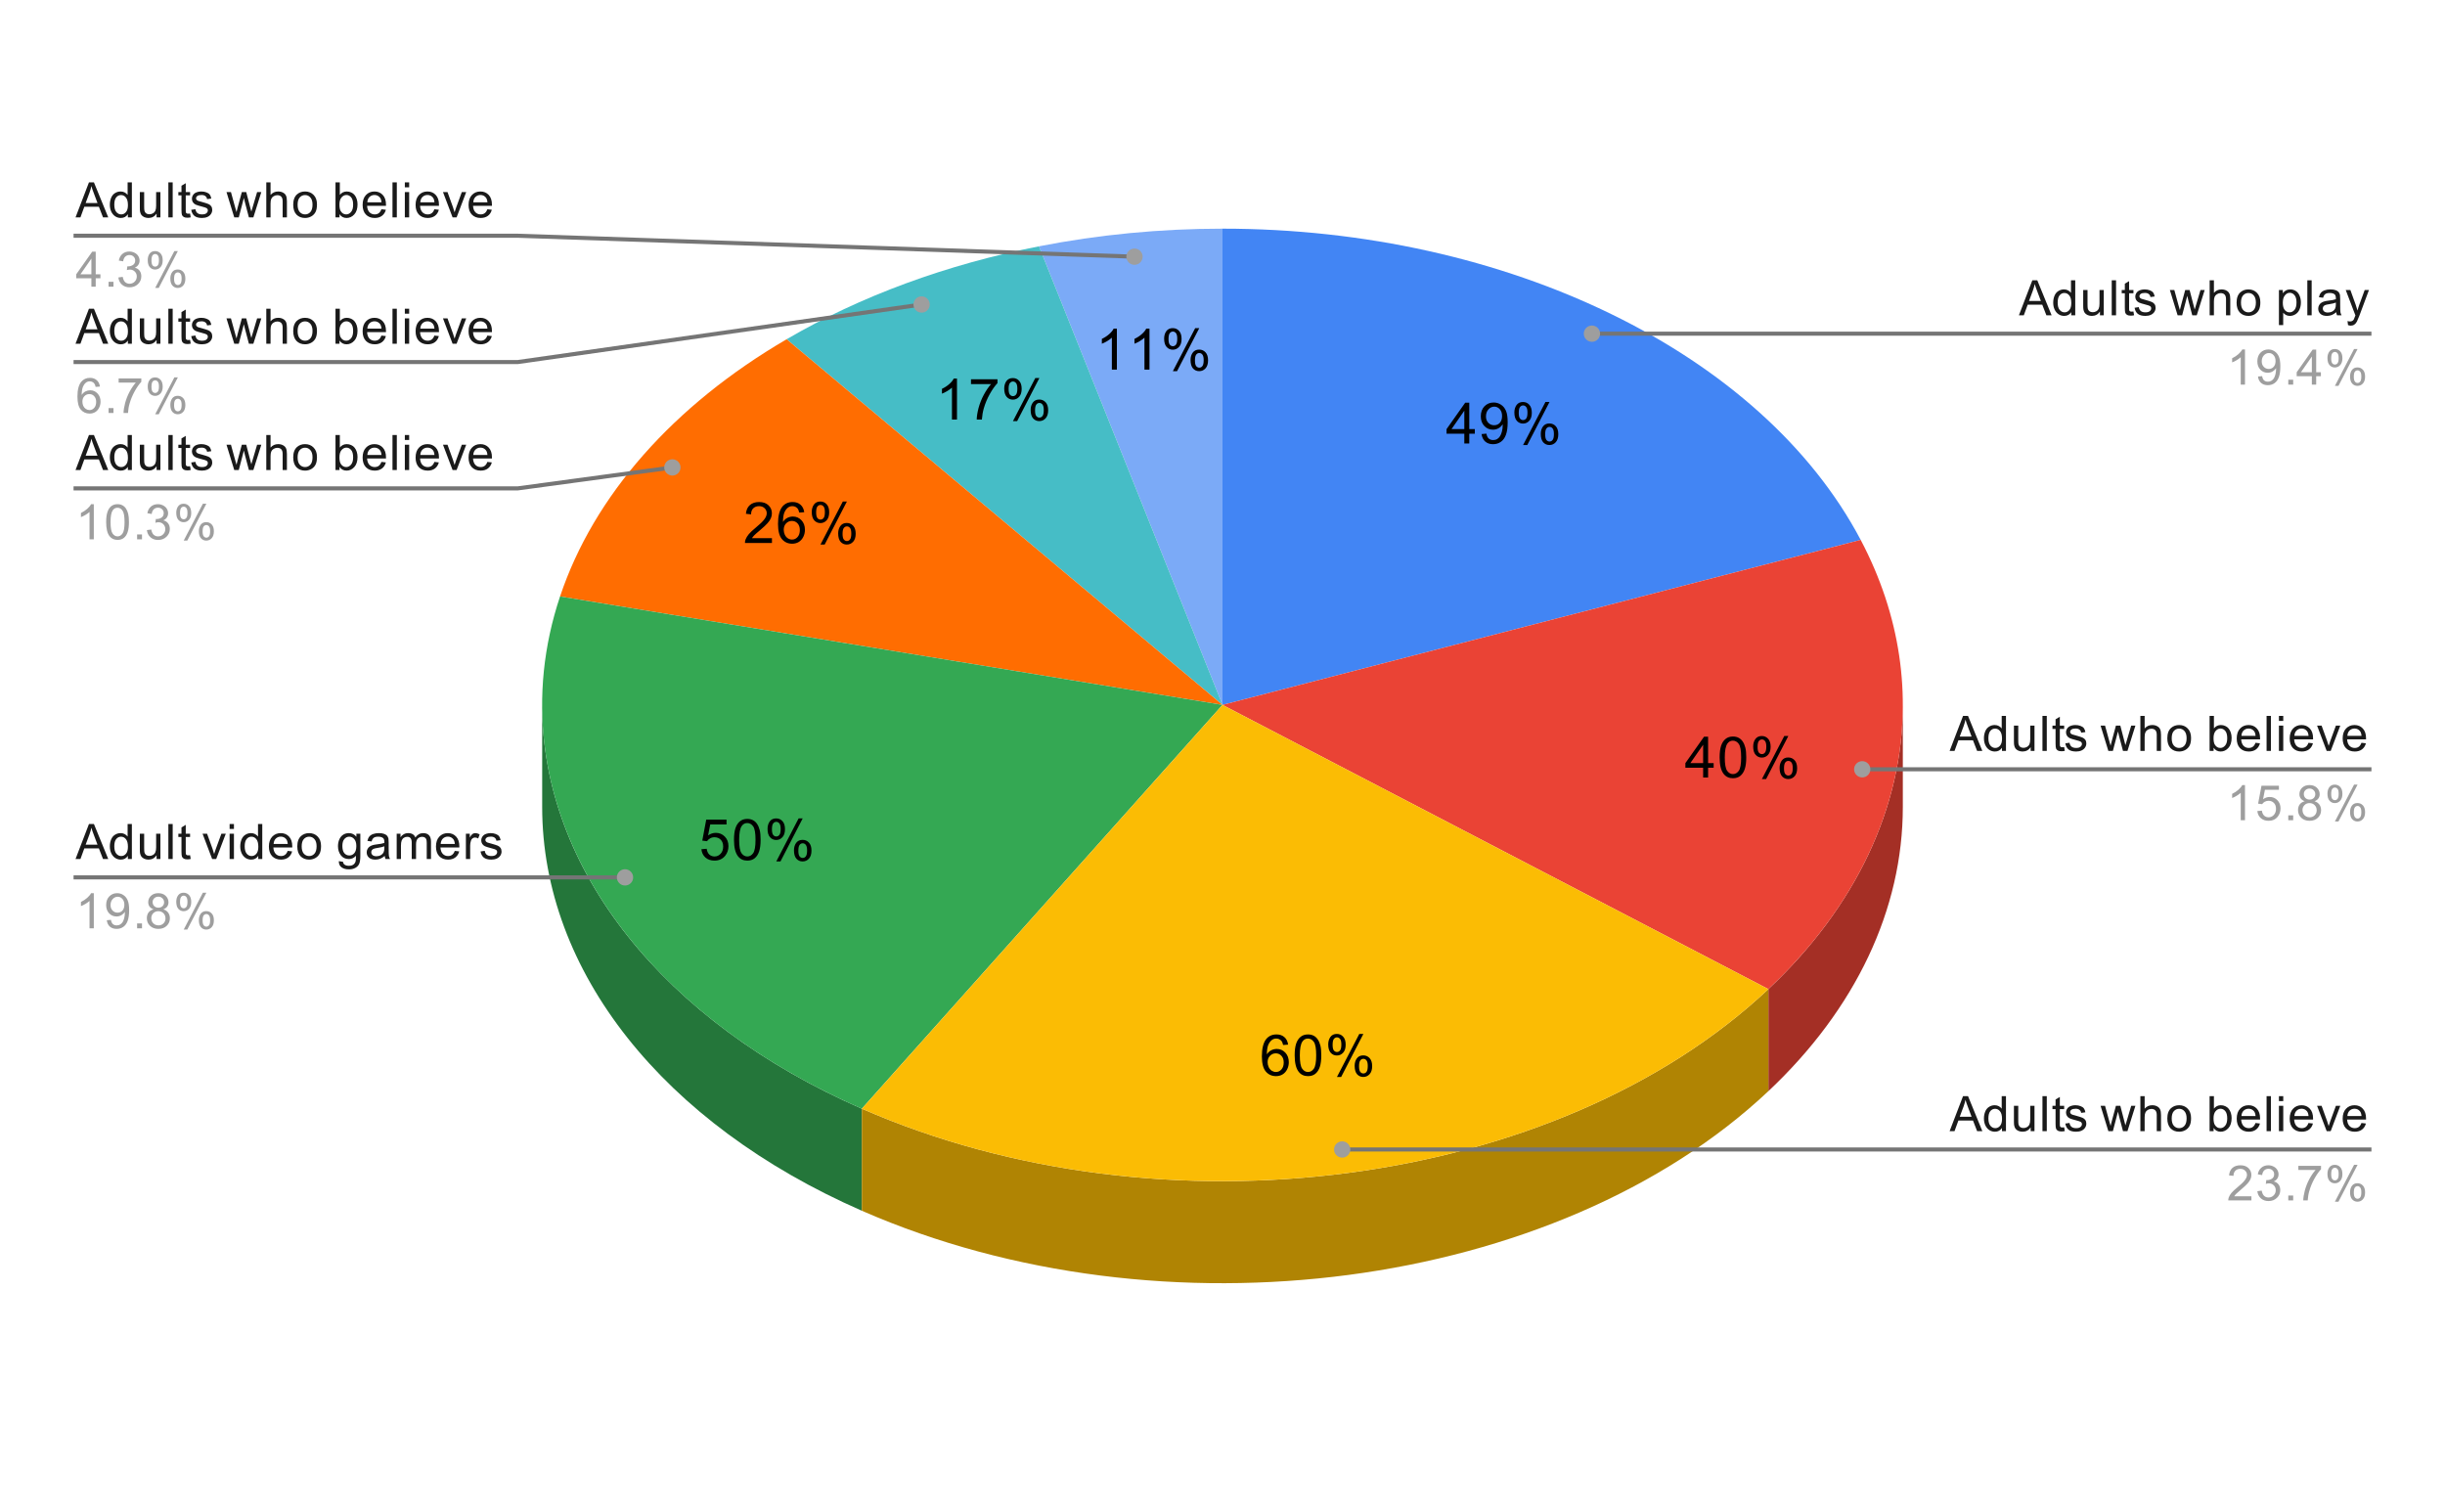 <svg version="1.1" viewBox="0.0 0.0 600.0 371.0" fill="none" stroke="none" stroke-linecap="square" stroke-miterlimit="10" width="600" height="371" xmlns:xlink="http://www.w3.org/1999/xlink" xmlns="http://www.w3.org/2000/svg"><path fill="#ffffff" d="M0 0L600.0 0L600.0 371.0L0 371.0L0 0Z" fill-rule="nonzero"/><path fill="#4285f4" d="M300.0 56.114C369.89 56.114 432.383 86.587 456.604 132.479L300.0 172.979Z" fill-rule="nonzero"/><path fill="#a42f25" d="M466.95 198.021C466.95 223.147 455.382 247.604 433.96 267.765L433.96 242.723C455.382 222.562 466.95 198.105 466.95 172.979Z" fill-rule="nonzero"/><path fill="#ea4335" d="M456.604 132.479C476.166 169.543 467.648 211.017 433.96 242.723L300.0 172.979Z" fill-rule="nonzero"/><path fill="#7baaf7" d="M254.957 60.447C269.619 57.572 284.774 56.114 300.0 56.114L300.0 172.979Z" fill-rule="nonzero"/><path fill="#46bdc6" d="M193.04 83.248C211.147 72.672 232.249 64.901 254.957 60.447L300.0 172.979Z" fill-rule="nonzero"/><path fill="#ff6d01" d="M137.436 146.368C145.69 121.66 165.208 99.505 193.04 83.248L300.0 172.979Z" fill-rule="nonzero"/><path fill="#24763a" d="M211.491 297.111C162.693 275.753 133.05 238.308 133.05 198.021L133.05 172.979C133.05 213.265 162.693 250.711 211.491 272.069Z" fill-rule="nonzero"/><path fill="#34a853" d="M211.491 272.069C150.941 245.567 121.175 195.043 137.436 146.368L300.0 172.979Z" fill-rule="nonzero"/><path fill="#b08403" d="M433.96 267.765C382.049 316.622 285.245 329.392 211.491 297.111L211.491 272.069C285.245 304.349 382.049 291.58 433.96 242.723Z" fill-rule="nonzero"/><path fill="#fbbc04" d="M433.96 242.723C382.049 291.58 285.245 304.349 211.491 272.069L300.0 172.979Z" fill-rule="nonzero"/><path fill="#000000" d="M359.341 108.834L359.341 106.428L354.982 106.428L354.982 105.303L359.56 98.819L360.56 98.819L360.56 105.303L361.919 105.303L361.919 106.428L360.56 106.428L360.56 108.834L359.341 108.834ZM359.341 105.303L359.341 100.788L356.201 105.303L359.341 105.303ZM363.576 106.522L364.763 106.413Q364.904 107.241 365.326 107.616Q365.763 107.991 366.419 107.991Q366.982 107.991 367.404 107.741Q367.841 107.475 368.107 107.038Q368.388 106.6 368.576 105.866Q368.763 105.131 368.763 104.366Q368.763 104.288 368.748 104.116Q368.388 104.709 367.748 105.084Q367.107 105.444 366.357 105.444Q365.107 105.444 364.248 104.538Q363.388 103.631 363.388 102.163Q363.388 100.631 364.279 99.709Q365.185 98.772 366.544 98.772Q367.513 98.772 368.326 99.303Q369.138 99.819 369.56 100.803Q369.982 101.772 369.982 103.616Q369.982 105.538 369.56 106.678Q369.154 107.819 368.326 108.413Q367.498 109.006 366.388 109.006Q365.216 109.006 364.466 108.35Q363.732 107.694 363.576 106.522ZM368.607 102.1Q368.607 101.038 368.044 100.413Q367.482 99.788 366.701 99.788Q365.873 99.788 365.263 100.459Q364.654 101.131 364.654 102.194Q364.654 103.147 365.232 103.756Q365.81 104.35 366.654 104.35Q367.513 104.35 368.06 103.756Q368.607 103.147 368.607 102.1ZM371.623 101.225Q371.623 100.147 372.154 99.397Q372.701 98.647 373.732 98.647Q374.669 98.647 375.279 99.319Q375.904 99.991 375.904 101.288Q375.904 102.569 375.279 103.256Q374.654 103.944 373.748 103.944Q372.841 103.944 372.232 103.272Q371.623 102.584 371.623 101.225ZM373.763 99.491Q373.31 99.491 372.998 99.897Q372.701 100.288 372.701 101.334Q372.701 102.303 372.998 102.694Q373.31 103.084 373.763 103.084Q374.232 103.084 374.529 102.694Q374.841 102.303 374.841 101.241Q374.841 100.272 374.529 99.881Q374.216 99.491 373.763 99.491ZM373.763 109.209L379.248 98.647L380.248 98.647L374.794 109.209L373.763 109.209ZM378.107 106.475Q378.107 105.397 378.638 104.663Q379.185 103.913 380.216 103.913Q381.154 103.913 381.779 104.584Q382.404 105.256 382.404 106.553Q382.404 107.834 381.779 108.522Q381.154 109.209 380.216 109.209Q379.31 109.209 378.701 108.538Q378.107 107.85 378.107 106.475ZM380.248 104.756Q379.779 104.756 379.482 105.163Q379.185 105.553 379.185 106.6Q379.185 107.569 379.482 107.959Q379.794 108.35 380.248 108.35Q380.716 108.35 381.013 107.959Q381.326 107.569 381.326 106.506Q381.326 105.538 381.013 105.147Q380.716 104.756 380.248 104.756Z" fill-rule="nonzero"/><path fill="#000000" d="M417.949 190.803L417.949 188.396L413.589 188.396L413.589 187.271L418.167 180.787L419.167 180.787L419.167 187.271L420.527 187.271L420.527 188.396L419.167 188.396L419.167 190.803L417.949 190.803ZM417.949 187.271L417.949 182.756L414.808 187.271L417.949 187.271ZM421.995 185.865Q421.995 184.084 422.355 183.006Q422.73 181.912 423.449 181.334Q424.167 180.74 425.261 180.74Q426.074 180.74 426.683 181.068Q427.292 181.396 427.683 182.006Q428.089 182.615 428.308 183.49Q428.527 184.365 428.527 185.865Q428.527 187.631 428.167 188.709Q427.808 189.787 427.089 190.381Q426.37 190.975 425.261 190.975Q423.824 190.975 422.995 189.928Q421.995 188.678 421.995 185.865ZM423.261 185.865Q423.261 188.334 423.839 189.146Q424.417 189.959 425.261 189.959Q426.12 189.959 426.699 189.146Q427.277 188.318 427.277 185.865Q427.277 183.381 426.699 182.568Q426.12 181.756 425.245 181.756Q424.402 181.756 423.902 182.475Q423.261 183.396 423.261 185.865ZM430.23 183.193Q430.23 182.115 430.761 181.365Q431.308 180.615 432.339 180.615Q433.277 180.615 433.886 181.287Q434.511 181.959 434.511 183.256Q434.511 184.537 433.886 185.225Q433.261 185.912 432.355 185.912Q431.449 185.912 430.839 185.24Q430.23 184.553 430.23 183.193ZM432.37 181.459Q431.917 181.459 431.605 181.865Q431.308 182.256 431.308 183.303Q431.308 184.271 431.605 184.662Q431.917 185.053 432.37 185.053Q432.839 185.053 433.136 184.662Q433.449 184.271 433.449 183.209Q433.449 182.24 433.136 181.85Q432.824 181.459 432.37 181.459ZM432.37 191.178L437.855 180.615L438.855 180.615L433.402 191.178L432.37 191.178ZM436.714 188.443Q436.714 187.365 437.245 186.631Q437.792 185.881 438.824 185.881Q439.761 185.881 440.386 186.553Q441.011 187.225 441.011 188.521Q441.011 189.803 440.386 190.49Q439.761 191.178 438.824 191.178Q437.917 191.178 437.308 190.506Q436.714 189.818 436.714 188.443ZM438.855 186.725Q438.386 186.725 438.089 187.131Q437.792 187.521 437.792 188.568Q437.792 189.537 438.089 189.928Q438.402 190.318 438.855 190.318Q439.324 190.318 439.62 189.928Q439.933 189.537 439.933 188.475Q439.933 187.506 439.62 187.115Q439.324 186.725 438.855 186.725Z" fill-rule="nonzero"/><path fill="#000000" d="M316.101 256.345L314.883 256.439Q314.711 255.705 314.414 255.377Q313.914 254.861 313.18 254.861Q312.586 254.861 312.148 255.189Q311.57 255.611 311.226 256.423Q310.898 257.236 310.883 258.736Q311.32 258.064 311.961 257.736Q312.617 257.408 313.32 257.408Q314.555 257.408 315.414 258.314Q316.273 259.22 316.273 260.658Q316.273 261.595 315.867 262.408Q315.461 263.22 314.742 263.658Q314.039 264.08 313.133 264.08Q311.601 264.08 310.633 262.955Q309.664 261.814 309.664 259.22Q309.664 256.314 310.726 254.986Q311.664 253.845 313.258 253.845Q314.445 253.845 315.195 254.517Q315.945 255.173 316.101 256.345ZM311.07 260.658Q311.07 261.298 311.336 261.877Q311.617 262.455 312.101 262.767Q312.586 263.064 313.117 263.064Q313.898 263.064 314.461 262.439Q315.023 261.814 315.023 260.736Q315.023 259.689 314.461 259.095Q313.914 258.486 313.07 258.486Q312.242 258.486 311.648 259.095Q311.07 259.689 311.07 260.658ZM317.711 258.97Q317.711 257.189 318.07 256.111Q318.445 255.017 319.164 254.439Q319.883 253.845 320.976 253.845Q321.789 253.845 322.398 254.173Q323.008 254.502 323.398 255.111Q323.805 255.72 324.023 256.595Q324.242 257.47 324.242 258.97Q324.242 260.736 323.883 261.814Q323.523 262.892 322.805 263.486Q322.086 264.08 320.976 264.08Q319.539 264.08 318.711 263.033Q317.711 261.783 317.711 258.97ZM318.976 258.97Q318.976 261.439 319.555 262.252Q320.133 263.064 320.976 263.064Q321.836 263.064 322.414 262.252Q322.992 261.423 322.992 258.97Q322.992 256.486 322.414 255.673Q321.836 254.861 320.961 254.861Q320.117 254.861 319.617 255.58Q318.976 256.502 318.976 258.97ZM325.945 256.298Q325.945 255.22 326.476 254.47Q327.023 253.72 328.055 253.72Q328.992 253.72 329.601 254.392Q330.226 255.064 330.226 256.361Q330.226 257.642 329.601 258.33Q328.976 259.017 328.07 259.017Q327.164 259.017 326.555 258.345Q325.945 257.658 325.945 256.298ZM328.086 254.564Q327.633 254.564 327.32 254.97Q327.023 255.361 327.023 256.408Q327.023 257.377 327.32 257.767Q327.633 258.158 328.086 258.158Q328.555 258.158 328.851 257.767Q329.164 257.377 329.164 256.314Q329.164 255.345 328.851 254.955Q328.539 254.564 328.086 254.564ZM328.086 264.283L333.57 253.72L334.57 253.72L329.117 264.283L328.086 264.283ZM332.43 261.548Q332.43 260.47 332.961 259.736Q333.508 258.986 334.539 258.986Q335.476 258.986 336.101 259.658Q336.726 260.33 336.726 261.627Q336.726 262.908 336.101 263.595Q335.476 264.283 334.539 264.283Q333.633 264.283 333.023 263.611Q332.43 262.923 332.43 261.548ZM334.57 259.83Q334.101 259.83 333.805 260.236Q333.508 260.627 333.508 261.673Q333.508 262.642 333.805 263.033Q334.117 263.423 334.57 263.423Q335.039 263.423 335.336 263.033Q335.648 262.642 335.648 261.58Q335.648 260.611 335.336 260.22Q335.039 259.83 334.57 259.83Z" fill-rule="nonzero"/><path fill="#000000" d="M172.121 208.395L173.417 208.286Q173.558 209.223 174.074 209.708Q174.605 210.176 175.339 210.176Q176.23 210.176 176.839 209.504Q177.464 208.833 177.464 207.739Q177.464 206.676 176.871 206.067Q176.277 205.458 175.324 205.458Q174.73 205.458 174.246 205.739Q173.777 206.004 173.496 206.426L172.339 206.286L173.308 201.129L178.292 201.129L178.292 202.317L174.292 202.317L173.761 205.004Q174.667 204.379 175.652 204.379Q176.964 204.379 177.855 205.286Q178.761 206.192 178.761 207.629Q178.761 208.989 177.98 209.973Q177.011 211.192 175.339 211.192Q173.98 211.192 173.105 210.426Q172.246 209.661 172.121 208.395ZM180.121 206.083Q180.121 204.301 180.48 203.223Q180.855 202.129 181.574 201.551Q182.292 200.958 183.386 200.958Q184.199 200.958 184.808 201.286Q185.417 201.614 185.808 202.223Q186.214 202.833 186.433 203.708Q186.652 204.583 186.652 206.083Q186.652 207.848 186.292 208.926Q185.933 210.004 185.214 210.598Q184.496 211.192 183.386 211.192Q181.949 211.192 181.121 210.145Q180.121 208.895 180.121 206.083ZM181.386 206.083Q181.386 208.551 181.964 209.364Q182.542 210.176 183.386 210.176Q184.246 210.176 184.824 209.364Q185.402 208.536 185.402 206.083Q185.402 203.598 184.824 202.786Q184.246 201.973 183.371 201.973Q182.527 201.973 182.027 202.692Q181.386 203.614 181.386 206.083ZM188.355 203.411Q188.355 202.333 188.886 201.583Q189.433 200.833 190.464 200.833Q191.402 200.833 192.011 201.504Q192.636 202.176 192.636 203.473Q192.636 204.754 192.011 205.442Q191.386 206.129 190.48 206.129Q189.574 206.129 188.964 205.458Q188.355 204.77 188.355 203.411ZM190.496 201.676Q190.042 201.676 189.73 202.083Q189.433 202.473 189.433 203.52Q189.433 204.489 189.73 204.879Q190.042 205.27 190.496 205.27Q190.964 205.27 191.261 204.879Q191.574 204.489 191.574 203.426Q191.574 202.458 191.261 202.067Q190.949 201.676 190.496 201.676ZM190.496 211.395L195.98 200.833L196.98 200.833L191.527 211.395L190.496 211.395ZM194.839 208.661Q194.839 207.583 195.371 206.848Q195.917 206.098 196.949 206.098Q197.886 206.098 198.511 206.77Q199.136 207.442 199.136 208.739Q199.136 210.02 198.511 210.708Q197.886 211.395 196.949 211.395Q196.042 211.395 195.433 210.723Q194.839 210.036 194.839 208.661ZM196.98 206.942Q196.511 206.942 196.214 207.348Q195.917 207.739 195.917 208.786Q195.917 209.754 196.214 210.145Q196.527 210.536 196.98 210.536Q197.449 210.536 197.746 210.145Q198.058 209.754 198.058 208.692Q198.058 207.723 197.746 207.333Q197.449 206.942 196.98 206.942Z" fill-rule="nonzero"/><path fill="#000000" d="M189.437 132.068L189.437 133.255L182.812 133.255Q182.797 132.818 182.953 132.396Q183.219 131.724 183.765 131.068Q184.328 130.411 185.375 129.552Q187.015 128.208 187.578 127.427Q188.156 126.646 188.156 125.943Q188.156 125.208 187.625 124.708Q187.109 124.208 186.281 124.208Q185.39 124.208 184.844 124.74Q184.312 125.271 184.312 126.224L183.047 126.083Q183.172 124.677 184.015 123.943Q184.875 123.193 186.297 123.193Q187.75 123.193 188.578 123.99Q189.422 124.786 189.422 125.974Q189.422 126.583 189.172 127.161Q188.937 127.74 188.359 128.38Q187.797 129.021 186.469 130.146Q185.359 131.068 185.047 131.411Q184.734 131.739 184.531 132.068L189.437 132.068ZM197.359 125.693L196.14 125.786Q195.969 125.052 195.672 124.724Q195.172 124.208 194.437 124.208Q193.844 124.208 193.406 124.536Q192.828 124.958 192.484 125.771Q192.156 126.583 192.14 128.083Q192.578 127.411 193.219 127.083Q193.875 126.755 194.578 126.755Q195.812 126.755 196.672 127.661Q197.531 128.568 197.531 130.005Q197.531 130.943 197.125 131.755Q196.719 132.568 196 133.005Q195.297 133.427 194.39 133.427Q192.859 133.427 191.89 132.302Q190.922 131.161 190.922 128.568Q190.922 125.661 191.984 124.333Q192.922 123.193 194.515 123.193Q195.703 123.193 196.453 123.865Q197.203 124.521 197.359 125.693ZM192.328 130.005Q192.328 130.646 192.594 131.224Q192.875 131.802 193.359 132.114Q193.844 132.411 194.375 132.411Q195.156 132.411 195.719 131.786Q196.281 131.161 196.281 130.083Q196.281 129.036 195.719 128.443Q195.172 127.833 194.328 127.833Q193.5 127.833 192.906 128.443Q192.328 129.036 192.328 130.005ZM199.203 125.646Q199.203 124.568 199.734 123.818Q200.281 123.068 201.312 123.068Q202.25 123.068 202.859 123.74Q203.484 124.411 203.484 125.708Q203.484 126.99 202.859 127.677Q202.234 128.364 201.328 128.364Q200.422 128.364 199.812 127.693Q199.203 127.005 199.203 125.646ZM201.344 123.911Q200.89 123.911 200.578 124.318Q200.281 124.708 200.281 125.755Q200.281 126.724 200.578 127.115Q200.89 127.505 201.344 127.505Q201.812 127.505 202.109 127.115Q202.422 126.724 202.422 125.661Q202.422 124.693 202.109 124.302Q201.797 123.911 201.344 123.911ZM201.344 133.63L206.828 123.068L207.828 123.068L202.375 133.63L201.344 133.63ZM205.687 130.896Q205.687 129.818 206.219 129.083Q206.765 128.333 207.797 128.333Q208.734 128.333 209.359 129.005Q209.984 129.677 209.984 130.974Q209.984 132.255 209.359 132.943Q208.734 133.63 207.797 133.63Q206.89 133.63 206.281 132.958Q205.687 132.271 205.687 130.896ZM207.828 129.177Q207.359 129.177 207.062 129.583Q206.765 129.974 206.765 131.021Q206.765 131.989 207.062 132.38Q207.375 132.771 207.828 132.771Q208.297 132.771 208.594 132.38Q208.906 131.989 208.906 130.927Q208.906 129.958 208.594 129.568Q208.297 129.177 207.828 129.177Z" fill-rule="nonzero"/><path fill="#000000" d="M234.842 102.962L233.608 102.962L233.608 95.118Q233.17 95.54 232.436 95.977Q231.717 96.399 231.155 96.602L231.155 95.415Q232.186 94.93 232.952 94.243Q233.733 93.555 234.045 92.899L234.842 92.899L234.842 102.962ZM238.28 94.258L238.28 93.071L244.78 93.071L244.78 94.024Q243.811 95.04 242.874 96.727Q241.936 98.415 241.42 100.212Q241.061 101.462 240.952 102.962L239.686 102.962Q239.702 101.774 240.139 100.102Q240.592 98.43 241.42 96.883Q242.264 95.321 243.202 94.258L238.28 94.258ZM246.436 95.352Q246.436 94.274 246.967 93.524Q247.514 92.774 248.545 92.774Q249.483 92.774 250.092 93.446Q250.717 94.118 250.717 95.415Q250.717 96.696 250.092 97.383Q249.467 98.071 248.561 98.071Q247.655 98.071 247.045 97.399Q246.436 96.712 246.436 95.352ZM248.577 93.618Q248.124 93.618 247.811 94.024Q247.514 94.415 247.514 95.462Q247.514 96.43 247.811 96.821Q248.124 97.212 248.577 97.212Q249.045 97.212 249.342 96.821Q249.655 96.43 249.655 95.368Q249.655 94.399 249.342 94.008Q249.03 93.618 248.577 93.618ZM248.577 103.337L254.061 92.774L255.061 92.774L249.608 103.337L248.577 103.337ZM252.92 100.602Q252.92 99.524 253.452 98.79Q253.999 98.04 255.03 98.04Q255.967 98.04 256.592 98.712Q257.217 99.383 257.217 100.68Q257.217 101.962 256.592 102.649Q255.967 103.337 255.03 103.337Q254.124 103.337 253.514 102.665Q252.92 101.977 252.92 100.602ZM255.061 98.883Q254.592 98.883 254.295 99.29Q253.999 99.68 253.999 100.727Q253.999 101.696 254.295 102.087Q254.608 102.477 255.061 102.477Q255.53 102.477 255.827 102.087Q256.139 101.696 256.139 100.633Q256.139 99.665 255.827 99.274Q255.53 98.883 255.061 98.883Z" fill-rule="nonzero"/><path fill="#000000" d="M274.083 90.708L272.848 90.708L272.848 82.864Q272.411 83.286 271.677 83.723Q270.958 84.145 270.395 84.348L270.395 83.161Q271.427 82.676 272.192 81.989Q272.973 81.301 273.286 80.645L274.083 80.645L274.083 90.708ZM282.083 90.708L280.848 90.708L280.848 82.864Q280.411 83.286 279.677 83.723Q278.958 84.145 278.395 84.348L278.395 83.161Q279.427 82.676 280.192 81.989Q280.973 81.301 281.286 80.645L282.083 80.645L282.083 90.708ZM285.677 83.098Q285.677 82.02 286.208 81.27Q286.755 80.52 287.786 80.52Q288.723 80.52 289.333 81.192Q289.958 81.864 289.958 83.161Q289.958 84.442 289.333 85.13Q288.708 85.817 287.802 85.817Q286.895 85.817 286.286 85.145Q285.677 84.458 285.677 83.098ZM287.817 81.364Q287.364 81.364 287.052 81.77Q286.755 82.161 286.755 83.208Q286.755 84.176 287.052 84.567Q287.364 84.958 287.817 84.958Q288.286 84.958 288.583 84.567Q288.895 84.176 288.895 83.114Q288.895 82.145 288.583 81.755Q288.27 81.364 287.817 81.364ZM287.817 91.083L293.302 80.52L294.302 80.52L288.848 91.083L287.817 91.083ZM292.161 88.348Q292.161 87.27 292.692 86.536Q293.239 85.786 294.27 85.786Q295.208 85.786 295.833 86.458Q296.458 87.13 296.458 88.426Q296.458 89.708 295.833 90.395Q295.208 91.083 294.27 91.083Q293.364 91.083 292.755 90.411Q292.161 89.723 292.161 88.348ZM294.302 86.63Q293.833 86.63 293.536 87.036Q293.239 87.426 293.239 88.473Q293.239 89.442 293.536 89.833Q293.848 90.223 294.302 90.223Q294.77 90.223 295.067 89.833Q295.38 89.442 295.38 88.38Q295.38 87.411 295.067 87.02Q294.77 86.63 294.302 86.63Z" fill-rule="nonzero"/><path fill="#1a1a1a" d="M18.534 53.348L21.831 44.755L23.05 44.755L26.566 53.348L25.284 53.348L24.269 50.739L20.691 50.739L19.738 53.348L18.534 53.348ZM21.019 49.817L23.925 49.817L23.034 47.442Q22.613 46.364 22.425 45.661Q22.253 46.489 21.956 47.302L21.019 49.817ZM31.378 53.348L31.378 52.567Q30.784 53.489 29.644 53.489Q28.894 53.489 28.269 53.083Q27.644 52.661 27.3 51.927Q26.956 51.192 26.956 50.239Q26.956 49.317 27.269 48.552Q27.581 47.786 28.206 47.395Q28.831 46.989 29.597 46.989Q30.159 46.989 30.597 47.223Q31.034 47.458 31.316 47.833L31.316 44.755L32.362 44.755L32.362 53.348L31.378 53.348ZM28.05 50.239Q28.05 51.442 28.55 52.036Q29.05 52.614 29.738 52.614Q30.425 52.614 30.909 52.052Q31.394 51.489 31.394 50.333Q31.394 49.052 30.894 48.458Q30.409 47.864 29.691 47.864Q28.988 47.864 28.519 48.442Q28.05 49.005 28.05 50.239ZM38.425 53.348L38.425 52.427Q37.691 53.489 36.441 53.489Q35.894 53.489 35.409 53.286Q34.941 53.067 34.706 52.755Q34.472 52.427 34.378 51.958Q34.316 51.661 34.316 50.973L34.316 47.13L35.378 47.13L35.378 50.583Q35.378 51.395 35.441 51.692Q35.534 52.098 35.847 52.348Q36.175 52.583 36.659 52.583Q37.128 52.583 37.534 52.348Q37.956 52.098 38.128 51.677Q38.316 51.255 38.316 50.458L38.316 47.13L39.362 47.13L39.362 53.348L38.425 53.348ZM41.316 53.348L41.316 44.755L42.378 44.755L42.378 53.348L41.316 53.348ZM46.644 52.411L46.8 53.333Q46.347 53.427 46.003 53.427Q45.425 53.427 45.112 53.255Q44.8 53.067 44.659 52.77Q44.534 52.473 44.534 51.52L44.534 47.942L43.769 47.942L43.769 47.13L44.534 47.13L44.534 45.583L45.581 44.958L45.581 47.13L46.644 47.13L46.644 47.942L45.581 47.942L45.581 51.583Q45.581 52.036 45.628 52.161Q45.691 52.286 45.816 52.364Q45.941 52.442 46.175 52.442Q46.362 52.442 46.644 52.411ZM46.925 51.489L47.956 51.333Q48.05 51.958 48.441 52.286Q48.847 52.614 49.581 52.614Q50.3 52.614 50.644 52.333Q51.003 52.036 51.003 51.63Q51.003 51.27 50.691 51.067Q50.472 50.927 49.612 50.708Q48.456 50.411 48.003 50.208Q47.566 49.989 47.331 49.614Q47.097 49.239 47.097 48.77Q47.097 48.364 47.284 48.005Q47.472 47.645 47.8 47.411Q48.05 47.239 48.472 47.114Q48.894 46.989 49.394 46.989Q50.112 46.989 50.659 47.208Q51.222 47.411 51.487 47.77Q51.753 48.13 51.847 48.723L50.816 48.864Q50.753 48.395 50.409 48.13Q50.081 47.848 49.456 47.848Q48.737 47.848 48.425 48.098Q48.112 48.333 48.112 48.661Q48.112 48.864 48.237 49.02Q48.378 49.192 48.644 49.302Q48.8 49.364 49.581 49.567Q50.706 49.88 51.144 50.067Q51.581 50.255 51.831 50.614Q52.081 50.973 52.081 51.52Q52.081 52.052 51.769 52.52Q51.472 52.973 50.894 53.239Q50.316 53.489 49.581 53.489Q48.362 53.489 47.722 52.989Q47.097 52.473 46.925 51.489ZM57.487 53.348L55.581 47.13L56.675 47.13L57.659 50.723L58.034 52.052Q58.066 51.958 58.362 50.77L59.347 47.13L60.425 47.13L61.362 50.739L61.675 51.927L62.034 50.723L63.097 47.13L64.128 47.13L62.175 53.348L61.081 53.348L60.097 49.614L59.847 48.567L58.597 53.348L57.487 53.348ZM65.347 53.348L65.347 44.755L66.394 44.755L66.394 47.833Q67.128 46.989 68.253 46.989Q68.956 46.989 69.456 47.27Q69.972 47.536 70.191 48.02Q70.409 48.489 70.409 49.411L70.409 53.348L69.362 53.348L69.362 49.411Q69.362 48.614 69.019 48.255Q68.675 47.895 68.05 47.895Q67.581 47.895 67.159 48.145Q66.753 48.38 66.566 48.802Q66.394 49.208 66.394 49.942L66.394 53.348L65.347 53.348ZM71.956 50.239Q71.956 48.505 72.909 47.677Q73.706 46.989 74.862 46.989Q76.144 46.989 76.956 47.833Q77.784 48.661 77.784 50.145Q77.784 51.348 77.425 52.036Q77.066 52.723 76.362 53.114Q75.675 53.489 74.862 53.489Q73.566 53.489 72.753 52.661Q71.956 51.817 71.956 50.239ZM73.034 50.239Q73.034 51.427 73.55 52.02Q74.081 52.614 74.862 52.614Q75.659 52.614 76.175 52.02Q76.691 51.427 76.691 50.208Q76.691 49.052 76.159 48.458Q75.644 47.864 74.862 47.864Q74.081 47.864 73.55 48.458Q73.034 49.036 73.034 50.239ZM83.316 53.348L82.331 53.348L82.331 44.755L83.394 44.755L83.394 47.817Q84.066 46.989 85.097 46.989Q85.675 46.989 86.175 47.223Q86.691 47.442 87.019 47.864Q87.362 48.286 87.55 48.88Q87.737 49.473 87.737 50.145Q87.737 51.739 86.941 52.614Q86.144 53.489 85.05 53.489Q83.941 53.489 83.316 52.567L83.316 53.348ZM83.3 50.192Q83.3 51.302 83.612 51.802Q84.112 52.614 84.956 52.614Q85.644 52.614 86.144 52.02Q86.659 51.427 86.659 50.223Q86.659 49.005 86.175 48.427Q85.691 47.848 85.003 47.848Q84.316 47.848 83.8 48.458Q83.3 49.052 83.3 50.192ZM93.597 51.348L94.691 51.473Q94.441 52.427 93.737 52.958Q93.034 53.489 91.956 53.489Q90.597 53.489 89.784 52.645Q88.987 51.802 88.987 50.286Q88.987 48.723 89.8 47.864Q90.612 46.989 91.894 46.989Q93.144 46.989 93.925 47.833Q94.722 48.677 94.722 50.223Q94.722 50.317 94.722 50.505L90.081 50.505Q90.144 51.536 90.659 52.083Q91.175 52.614 91.956 52.614Q92.534 52.614 92.941 52.317Q93.362 52.005 93.597 51.348ZM90.144 49.645L93.612 49.645Q93.55 48.848 93.222 48.458Q92.706 47.848 91.909 47.848Q91.175 47.848 90.675 48.333Q90.191 48.817 90.144 49.645ZM96.316 53.348L96.316 44.755L97.378 44.755L97.378 53.348L96.316 53.348ZM99.347 45.973L99.347 44.755L100.409 44.755L100.409 45.973L99.347 45.973ZM99.347 53.348L99.347 47.13L100.409 47.13L100.409 53.348L99.347 53.348ZM106.597 51.348L107.691 51.473Q107.441 52.427 106.737 52.958Q106.034 53.489 104.956 53.489Q103.597 53.489 102.784 52.645Q101.987 51.802 101.987 50.286Q101.987 48.723 102.8 47.864Q103.612 46.989 104.894 46.989Q106.144 46.989 106.925 47.833Q107.722 48.677 107.722 50.223Q107.722 50.317 107.722 50.505L103.081 50.505Q103.144 51.536 103.659 52.083Q104.175 52.614 104.956 52.614Q105.534 52.614 105.941 52.317Q106.362 52.005 106.597 51.348ZM103.144 49.645L106.612 49.645Q106.55 48.848 106.222 48.458Q105.706 47.848 104.909 47.848Q104.175 47.848 103.675 48.333Q103.191 48.817 103.144 49.645ZM111.066 53.348L108.706 47.13L109.816 47.13L111.159 50.848Q111.362 51.458 111.55 52.098Q111.691 51.614 111.941 50.927L113.331 47.13L114.409 47.13L112.05 53.348L111.066 53.348ZM119.597 51.348L120.691 51.473Q120.441 52.427 119.737 52.958Q119.034 53.489 117.956 53.489Q116.597 53.489 115.784 52.645Q114.987 51.802 114.987 50.286Q114.987 48.723 115.8 47.864Q116.612 46.989 117.894 46.989Q119.144 46.989 119.925 47.833Q120.722 48.677 120.722 50.223Q120.722 50.317 120.722 50.505L116.081 50.505Q116.144 51.536 116.659 52.083Q117.175 52.614 117.956 52.614Q118.534 52.614 118.941 52.317Q119.362 52.005 119.597 51.348ZM116.144 49.645L119.612 49.645Q119.55 48.848 119.222 48.458Q118.706 47.848 117.909 47.848Q117.175 47.848 116.675 48.333Q116.191 48.817 116.144 49.645Z" fill-rule="nonzero"/><path fill="#9e9e9e" d="M22.425 70.348L22.425 68.286L18.706 68.286L18.706 67.317L22.628 61.755L23.488 61.755L23.488 67.317L24.644 67.317L24.644 68.286L23.488 68.286L23.488 70.348L22.425 70.348ZM22.425 67.317L22.425 63.458L19.738 67.317L22.425 67.317ZM26.644 70.348L26.644 69.145L27.847 69.145L27.847 70.348L26.644 70.348ZM29.05 68.083L30.113 67.942Q30.284 68.833 30.722 69.239Q31.159 69.63 31.784 69.63Q32.534 69.63 33.05 69.114Q33.566 68.598 33.566 67.833Q33.566 67.114 33.081 66.645Q32.612 66.161 31.878 66.161Q31.581 66.161 31.128 66.286L31.253 65.348Q31.363 65.364 31.425 65.364Q32.097 65.364 32.628 65.02Q33.175 64.661 33.175 63.927Q33.175 63.348 32.784 62.973Q32.394 62.583 31.769 62.583Q31.159 62.583 30.738 62.973Q30.331 63.364 30.222 64.13L29.159 63.942Q29.347 62.895 30.034 62.317Q30.722 61.723 31.738 61.723Q32.441 61.723 33.034 62.036Q33.628 62.333 33.941 62.848Q34.253 63.364 34.253 63.958Q34.253 64.505 33.956 64.973Q33.659 65.427 33.081 65.692Q33.831 65.864 34.253 66.427Q34.675 66.973 34.675 67.817Q34.675 68.942 33.847 69.723Q33.034 70.505 31.784 70.505Q30.659 70.505 29.909 69.833Q29.159 69.145 29.05 68.083ZM36.253 63.817Q36.253 62.895 36.706 62.255Q37.175 61.614 38.05 61.614Q38.862 61.614 39.394 62.192Q39.925 62.77 39.925 63.88Q39.925 64.973 39.378 65.567Q38.847 66.145 38.066 66.145Q37.284 66.145 36.769 65.567Q36.253 64.989 36.253 63.817ZM38.081 62.333Q37.691 62.333 37.425 62.677Q37.175 63.02 37.175 63.927Q37.175 64.755 37.425 65.098Q37.691 65.427 38.081 65.427Q38.487 65.427 38.737 65.083Q39.003 64.739 39.003 63.848Q39.003 63.005 38.737 62.677Q38.472 62.333 38.081 62.333ZM38.081 70.661L42.784 61.614L43.644 61.614L38.956 70.661L38.081 70.661ZM41.8 68.333Q41.8 67.411 42.253 66.77Q42.722 66.13 43.612 66.13Q44.425 66.13 44.956 66.708Q45.487 67.27 45.487 68.395Q45.487 69.489 44.941 70.083Q44.409 70.661 43.612 70.661Q42.847 70.661 42.316 70.083Q41.8 69.505 41.8 68.333ZM43.644 66.848Q43.237 66.848 42.972 67.192Q42.722 67.536 42.722 68.442Q42.722 69.255 42.987 69.598Q43.253 69.942 43.644 69.942Q44.034 69.942 44.3 69.598Q44.566 69.255 44.566 68.348Q44.566 67.52 44.3 67.192Q44.034 66.848 43.644 66.848Z" fill-rule="nonzero"/><path stroke="#757575" stroke-width="1.0" stroke-linecap="butt" d="M18.55 57.848L127.05 57.848L278.404 62.991" fill-rule="nonzero"/><path fill="#9e9e9e" d="M280.404 62.991C280.404 61.886 279.508 60.991 278.404 60.991C277.299 60.991 276.404 61.886 276.404 62.991C276.404 64.096 277.299 64.991 278.404 64.991C279.508 64.991 280.404 64.096 280.404 62.991" fill-rule="nonzero"/><path fill="#1a1a1a" d="M18.534 84.348L21.831 75.755L23.05 75.755L26.566 84.348L25.284 84.348L24.269 81.739L20.691 81.739L19.738 84.348L18.534 84.348ZM21.019 80.817L23.925 80.817L23.034 78.442Q22.613 77.364 22.425 76.661Q22.253 77.489 21.956 78.302L21.019 80.817ZM31.378 84.348L31.378 83.567Q30.784 84.489 29.644 84.489Q28.894 84.489 28.269 84.083Q27.644 83.661 27.3 82.927Q26.956 82.192 26.956 81.239Q26.956 80.317 27.269 79.552Q27.581 78.786 28.206 78.395Q28.831 77.989 29.597 77.989Q30.159 77.989 30.597 78.223Q31.034 78.458 31.316 78.833L31.316 75.755L32.362 75.755L32.362 84.348L31.378 84.348ZM28.05 81.239Q28.05 82.442 28.55 83.036Q29.05 83.614 29.738 83.614Q30.425 83.614 30.909 83.052Q31.394 82.489 31.394 81.333Q31.394 80.052 30.894 79.458Q30.409 78.864 29.691 78.864Q28.988 78.864 28.519 79.442Q28.05 80.005 28.05 81.239ZM38.425 84.348L38.425 83.427Q37.691 84.489 36.441 84.489Q35.894 84.489 35.409 84.286Q34.941 84.067 34.706 83.755Q34.472 83.427 34.378 82.958Q34.316 82.661 34.316 81.973L34.316 78.13L35.378 78.13L35.378 81.583Q35.378 82.395 35.441 82.692Q35.534 83.098 35.847 83.348Q36.175 83.583 36.659 83.583Q37.128 83.583 37.534 83.348Q37.956 83.098 38.128 82.677Q38.316 82.255 38.316 81.458L38.316 78.13L39.362 78.13L39.362 84.348L38.425 84.348ZM41.316 84.348L41.316 75.755L42.378 75.755L42.378 84.348L41.316 84.348ZM46.644 83.411L46.8 84.333Q46.347 84.427 46.003 84.427Q45.425 84.427 45.112 84.255Q44.8 84.067 44.659 83.77Q44.534 83.473 44.534 82.52L44.534 78.942L43.769 78.942L43.769 78.13L44.534 78.13L44.534 76.583L45.581 75.958L45.581 78.13L46.644 78.13L46.644 78.942L45.581 78.942L45.581 82.583Q45.581 83.036 45.628 83.161Q45.691 83.286 45.816 83.364Q45.941 83.442 46.175 83.442Q46.362 83.442 46.644 83.411ZM46.925 82.489L47.956 82.333Q48.05 82.958 48.441 83.286Q48.847 83.614 49.581 83.614Q50.3 83.614 50.644 83.333Q51.003 83.036 51.003 82.63Q51.003 82.27 50.691 82.067Q50.472 81.927 49.612 81.708Q48.456 81.411 48.003 81.208Q47.566 80.989 47.331 80.614Q47.097 80.239 47.097 79.77Q47.097 79.364 47.284 79.005Q47.472 78.645 47.8 78.411Q48.05 78.239 48.472 78.114Q48.894 77.989 49.394 77.989Q50.112 77.989 50.659 78.208Q51.222 78.411 51.487 78.77Q51.753 79.13 51.847 79.723L50.816 79.864Q50.753 79.395 50.409 79.13Q50.081 78.848 49.456 78.848Q48.737 78.848 48.425 79.098Q48.112 79.333 48.112 79.661Q48.112 79.864 48.237 80.02Q48.378 80.192 48.644 80.302Q48.8 80.364 49.581 80.567Q50.706 80.88 51.144 81.067Q51.581 81.255 51.831 81.614Q52.081 81.973 52.081 82.52Q52.081 83.052 51.769 83.52Q51.472 83.973 50.894 84.239Q50.316 84.489 49.581 84.489Q48.362 84.489 47.722 83.989Q47.097 83.473 46.925 82.489ZM57.487 84.348L55.581 78.13L56.675 78.13L57.659 81.723L58.034 83.052Q58.066 82.958 58.362 81.77L59.347 78.13L60.425 78.13L61.362 81.739L61.675 82.927L62.034 81.723L63.097 78.13L64.128 78.13L62.175 84.348L61.081 84.348L60.097 80.614L59.847 79.567L58.597 84.348L57.487 84.348ZM65.347 84.348L65.347 75.755L66.394 75.755L66.394 78.833Q67.128 77.989 68.253 77.989Q68.956 77.989 69.456 78.27Q69.972 78.536 70.191 79.02Q70.409 79.489 70.409 80.411L70.409 84.348L69.362 84.348L69.362 80.411Q69.362 79.614 69.019 79.255Q68.675 78.895 68.05 78.895Q67.581 78.895 67.159 79.145Q66.753 79.38 66.566 79.802Q66.394 80.208 66.394 80.942L66.394 84.348L65.347 84.348ZM71.956 81.239Q71.956 79.505 72.909 78.677Q73.706 77.989 74.862 77.989Q76.144 77.989 76.956 78.833Q77.784 79.661 77.784 81.145Q77.784 82.348 77.425 83.036Q77.066 83.723 76.362 84.114Q75.675 84.489 74.862 84.489Q73.566 84.489 72.753 83.661Q71.956 82.817 71.956 81.239ZM73.034 81.239Q73.034 82.427 73.55 83.02Q74.081 83.614 74.862 83.614Q75.659 83.614 76.175 83.02Q76.691 82.427 76.691 81.208Q76.691 80.052 76.159 79.458Q75.644 78.864 74.862 78.864Q74.081 78.864 73.55 79.458Q73.034 80.036 73.034 81.239ZM83.316 84.348L82.331 84.348L82.331 75.755L83.394 75.755L83.394 78.817Q84.066 77.989 85.097 77.989Q85.675 77.989 86.175 78.223Q86.691 78.442 87.019 78.864Q87.362 79.286 87.55 79.88Q87.737 80.473 87.737 81.145Q87.737 82.739 86.941 83.614Q86.144 84.489 85.05 84.489Q83.941 84.489 83.316 83.567L83.316 84.348ZM83.3 81.192Q83.3 82.302 83.612 82.802Q84.112 83.614 84.956 83.614Q85.644 83.614 86.144 83.02Q86.659 82.427 86.659 81.223Q86.659 80.005 86.175 79.427Q85.691 78.848 85.003 78.848Q84.316 78.848 83.8 79.458Q83.3 80.052 83.3 81.192ZM93.597 82.348L94.691 82.473Q94.441 83.427 93.737 83.958Q93.034 84.489 91.956 84.489Q90.597 84.489 89.784 83.645Q88.987 82.802 88.987 81.286Q88.987 79.723 89.8 78.864Q90.612 77.989 91.894 77.989Q93.144 77.989 93.925 78.833Q94.722 79.677 94.722 81.223Q94.722 81.317 94.722 81.505L90.081 81.505Q90.144 82.536 90.659 83.083Q91.175 83.614 91.956 83.614Q92.534 83.614 92.941 83.317Q93.362 83.005 93.597 82.348ZM90.144 80.645L93.612 80.645Q93.55 79.848 93.222 79.458Q92.706 78.848 91.909 78.848Q91.175 78.848 90.675 79.333Q90.191 79.817 90.144 80.645ZM96.316 84.348L96.316 75.755L97.378 75.755L97.378 84.348L96.316 84.348ZM99.347 76.973L99.347 75.755L100.409 75.755L100.409 76.973L99.347 76.973ZM99.347 84.348L99.347 78.13L100.409 78.13L100.409 84.348L99.347 84.348ZM106.597 82.348L107.691 82.473Q107.441 83.427 106.737 83.958Q106.034 84.489 104.956 84.489Q103.597 84.489 102.784 83.645Q101.987 82.802 101.987 81.286Q101.987 79.723 102.8 78.864Q103.612 77.989 104.894 77.989Q106.144 77.989 106.925 78.833Q107.722 79.677 107.722 81.223Q107.722 81.317 107.722 81.505L103.081 81.505Q103.144 82.536 103.659 83.083Q104.175 83.614 104.956 83.614Q105.534 83.614 105.941 83.317Q106.362 83.005 106.597 82.348ZM103.144 80.645L106.612 80.645Q106.55 79.848 106.222 79.458Q105.706 78.848 104.909 78.848Q104.175 78.848 103.675 79.333Q103.191 79.817 103.144 80.645ZM111.066 84.348L108.706 78.13L109.816 78.13L111.159 81.848Q111.362 82.458 111.55 83.098Q111.691 82.614 111.941 81.927L113.331 78.13L114.409 78.13L112.05 84.348L111.066 84.348ZM119.597 82.348L120.691 82.473Q120.441 83.427 119.737 83.958Q119.034 84.489 117.956 84.489Q116.597 84.489 115.784 83.645Q114.987 82.802 114.987 81.286Q114.987 79.723 115.8 78.864Q116.612 77.989 117.894 77.989Q119.144 77.989 119.925 78.833Q120.722 79.677 120.722 81.223Q120.722 81.317 120.722 81.505L116.081 81.505Q116.144 82.536 116.659 83.083Q117.175 83.614 117.956 83.614Q118.534 83.614 118.941 83.317Q119.362 83.005 119.597 82.348ZM116.144 80.645L119.612 80.645Q119.55 79.848 119.222 79.458Q118.706 78.848 117.909 78.848Q117.175 78.848 116.675 79.333Q116.191 79.817 116.144 80.645Z" fill-rule="nonzero"/><path fill="#9e9e9e" d="M24.519 94.864L23.472 94.942Q23.331 94.317 23.081 94.036Q22.644 93.583 22.019 93.583Q21.519 93.583 21.128 93.864Q20.644 94.239 20.347 94.942Q20.066 95.63 20.05 96.911Q20.425 96.333 20.972 96.052Q21.534 95.77 22.144 95.77Q23.191 95.77 23.925 96.552Q24.675 97.333 24.675 98.552Q24.675 99.364 24.316 100.067Q23.972 100.755 23.363 101.13Q22.753 101.489 21.988 101.489Q20.659 101.489 19.831 100.52Q19.003 99.552 19.003 97.333Q19.003 94.833 19.925 93.708Q20.722 92.723 22.081 92.723Q23.097 92.723 23.738 93.302Q24.394 93.864 24.519 94.864ZM20.222 98.567Q20.222 99.114 20.441 99.614Q20.675 100.098 21.081 100.364Q21.503 100.63 21.972 100.63Q22.628 100.63 23.113 100.098Q23.597 99.552 23.597 98.63Q23.597 97.739 23.113 97.223Q22.644 96.708 21.925 96.708Q21.206 96.708 20.706 97.223Q20.222 97.739 20.222 98.567ZM26.644 101.348L26.644 100.145L27.847 100.145L27.847 101.348L26.644 101.348ZM29.113 93.88L29.113 92.864L34.675 92.864L34.675 93.692Q33.862 94.567 33.05 96.02Q32.253 97.458 31.816 98.989Q31.488 100.067 31.409 101.348L30.316 101.348Q30.331 100.333 30.706 98.895Q31.097 97.458 31.8 96.13Q32.519 94.802 33.331 93.88L29.113 93.88ZM36.253 94.817Q36.253 93.895 36.706 93.255Q37.175 92.614 38.05 92.614Q38.862 92.614 39.394 93.192Q39.925 93.77 39.925 94.88Q39.925 95.973 39.378 96.567Q38.847 97.145 38.066 97.145Q37.284 97.145 36.769 96.567Q36.253 95.989 36.253 94.817ZM38.081 93.333Q37.691 93.333 37.425 93.677Q37.175 94.02 37.175 94.927Q37.175 95.755 37.425 96.098Q37.691 96.427 38.081 96.427Q38.487 96.427 38.737 96.083Q39.003 95.739 39.003 94.848Q39.003 94.005 38.737 93.677Q38.472 93.333 38.081 93.333ZM38.081 101.661L42.784 92.614L43.644 92.614L38.956 101.661L38.081 101.661ZM41.8 99.333Q41.8 98.411 42.253 97.77Q42.722 97.13 43.612 97.13Q44.425 97.13 44.956 97.708Q45.487 98.27 45.487 99.395Q45.487 100.489 44.941 101.083Q44.409 101.661 43.612 101.661Q42.847 101.661 42.316 101.083Q41.8 100.505 41.8 99.333ZM43.644 97.848Q43.237 97.848 42.972 98.192Q42.722 98.536 42.722 99.442Q42.722 100.255 42.987 100.598Q43.253 100.942 43.644 100.942Q44.034 100.942 44.3 100.598Q44.566 100.255 44.566 99.348Q44.566 98.52 44.3 98.192Q44.034 97.848 43.644 97.848Z" fill-rule="nonzero"/><path stroke="#757575" stroke-width="1.0" stroke-linecap="butt" d="M18.55 88.848L127.05 88.848L226.16 74.723" fill-rule="nonzero"/><path fill="#9e9e9e" d="M228.16 74.723C228.16 73.619 227.264 72.723 226.16 72.723C225.055 72.723 224.16 73.619 224.16 74.723C224.16 75.828 225.055 76.723 226.16 76.723C227.264 76.723 228.16 75.828 228.16 74.723" fill-rule="nonzero"/><path fill="#1a1a1a" d="M18.534 115.348L21.831 106.755L23.05 106.755L26.566 115.348L25.284 115.348L24.269 112.739L20.691 112.739L19.738 115.348L18.534 115.348ZM21.019 111.817L23.925 111.817L23.034 109.442Q22.613 108.364 22.425 107.661Q22.253 108.489 21.956 109.302L21.019 111.817ZM31.378 115.348L31.378 114.567Q30.784 115.489 29.644 115.489Q28.894 115.489 28.269 115.083Q27.644 114.661 27.3 113.927Q26.956 113.192 26.956 112.239Q26.956 111.317 27.269 110.552Q27.581 109.786 28.206 109.395Q28.831 108.989 29.597 108.989Q30.159 108.989 30.597 109.223Q31.034 109.458 31.316 109.833L31.316 106.755L32.362 106.755L32.362 115.348L31.378 115.348ZM28.05 112.239Q28.05 113.442 28.55 114.036Q29.05 114.614 29.738 114.614Q30.425 114.614 30.909 114.052Q31.394 113.489 31.394 112.333Q31.394 111.052 30.894 110.458Q30.409 109.864 29.691 109.864Q28.988 109.864 28.519 110.442Q28.05 111.005 28.05 112.239ZM38.425 115.348L38.425 114.427Q37.691 115.489 36.441 115.489Q35.894 115.489 35.409 115.286Q34.941 115.067 34.706 114.755Q34.472 114.427 34.378 113.958Q34.316 113.661 34.316 112.973L34.316 109.13L35.378 109.13L35.378 112.583Q35.378 113.395 35.441 113.692Q35.534 114.098 35.847 114.348Q36.175 114.583 36.659 114.583Q37.128 114.583 37.534 114.348Q37.956 114.098 38.128 113.677Q38.316 113.255 38.316 112.458L38.316 109.13L39.362 109.13L39.362 115.348L38.425 115.348ZM41.316 115.348L41.316 106.755L42.378 106.755L42.378 115.348L41.316 115.348ZM46.644 114.411L46.8 115.333Q46.347 115.427 46.003 115.427Q45.425 115.427 45.112 115.255Q44.8 115.067 44.659 114.77Q44.534 114.473 44.534 113.52L44.534 109.942L43.769 109.942L43.769 109.13L44.534 109.13L44.534 107.583L45.581 106.958L45.581 109.13L46.644 109.13L46.644 109.942L45.581 109.942L45.581 113.583Q45.581 114.036 45.628 114.161Q45.691 114.286 45.816 114.364Q45.941 114.442 46.175 114.442Q46.362 114.442 46.644 114.411ZM46.925 113.489L47.956 113.333Q48.05 113.958 48.441 114.286Q48.847 114.614 49.581 114.614Q50.3 114.614 50.644 114.333Q51.003 114.036 51.003 113.63Q51.003 113.27 50.691 113.067Q50.472 112.927 49.612 112.708Q48.456 112.411 48.003 112.208Q47.566 111.989 47.331 111.614Q47.097 111.239 47.097 110.77Q47.097 110.364 47.284 110.005Q47.472 109.645 47.8 109.411Q48.05 109.239 48.472 109.114Q48.894 108.989 49.394 108.989Q50.112 108.989 50.659 109.208Q51.222 109.411 51.487 109.77Q51.753 110.13 51.847 110.723L50.816 110.864Q50.753 110.395 50.409 110.13Q50.081 109.848 49.456 109.848Q48.737 109.848 48.425 110.098Q48.112 110.333 48.112 110.661Q48.112 110.864 48.237 111.02Q48.378 111.192 48.644 111.302Q48.8 111.364 49.581 111.567Q50.706 111.88 51.144 112.067Q51.581 112.255 51.831 112.614Q52.081 112.973 52.081 113.52Q52.081 114.052 51.769 114.52Q51.472 114.973 50.894 115.239Q50.316 115.489 49.581 115.489Q48.362 115.489 47.722 114.989Q47.097 114.473 46.925 113.489ZM57.487 115.348L55.581 109.13L56.675 109.13L57.659 112.723L58.034 114.052Q58.066 113.958 58.362 112.77L59.347 109.13L60.425 109.13L61.362 112.739L61.675 113.927L62.034 112.723L63.097 109.13L64.128 109.13L62.175 115.348L61.081 115.348L60.097 111.614L59.847 110.567L58.597 115.348L57.487 115.348ZM65.347 115.348L65.347 106.755L66.394 106.755L66.394 109.833Q67.128 108.989 68.253 108.989Q68.956 108.989 69.456 109.27Q69.972 109.536 70.191 110.02Q70.409 110.489 70.409 111.411L70.409 115.348L69.362 115.348L69.362 111.411Q69.362 110.614 69.019 110.255Q68.675 109.895 68.05 109.895Q67.581 109.895 67.159 110.145Q66.753 110.38 66.566 110.802Q66.394 111.208 66.394 111.942L66.394 115.348L65.347 115.348ZM71.956 112.239Q71.956 110.505 72.909 109.677Q73.706 108.989 74.862 108.989Q76.144 108.989 76.956 109.833Q77.784 110.661 77.784 112.145Q77.784 113.348 77.425 114.036Q77.066 114.723 76.362 115.114Q75.675 115.489 74.862 115.489Q73.566 115.489 72.753 114.661Q71.956 113.817 71.956 112.239ZM73.034 112.239Q73.034 113.427 73.55 114.02Q74.081 114.614 74.862 114.614Q75.659 114.614 76.175 114.02Q76.691 113.427 76.691 112.208Q76.691 111.052 76.159 110.458Q75.644 109.864 74.862 109.864Q74.081 109.864 73.55 110.458Q73.034 111.036 73.034 112.239ZM83.316 115.348L82.331 115.348L82.331 106.755L83.394 106.755L83.394 109.817Q84.066 108.989 85.097 108.989Q85.675 108.989 86.175 109.223Q86.691 109.442 87.019 109.864Q87.362 110.286 87.55 110.88Q87.737 111.473 87.737 112.145Q87.737 113.739 86.941 114.614Q86.144 115.489 85.05 115.489Q83.941 115.489 83.316 114.567L83.316 115.348ZM83.3 112.192Q83.3 113.302 83.612 113.802Q84.112 114.614 84.956 114.614Q85.644 114.614 86.144 114.02Q86.659 113.427 86.659 112.223Q86.659 111.005 86.175 110.427Q85.691 109.848 85.003 109.848Q84.316 109.848 83.8 110.458Q83.3 111.052 83.3 112.192ZM93.597 113.348L94.691 113.473Q94.441 114.427 93.737 114.958Q93.034 115.489 91.956 115.489Q90.597 115.489 89.784 114.645Q88.987 113.802 88.987 112.286Q88.987 110.723 89.8 109.864Q90.612 108.989 91.894 108.989Q93.144 108.989 93.925 109.833Q94.722 110.677 94.722 112.223Q94.722 112.317 94.722 112.505L90.081 112.505Q90.144 113.536 90.659 114.083Q91.175 114.614 91.956 114.614Q92.534 114.614 92.941 114.317Q93.362 114.005 93.597 113.348ZM90.144 111.645L93.612 111.645Q93.55 110.848 93.222 110.458Q92.706 109.848 91.909 109.848Q91.175 109.848 90.675 110.333Q90.191 110.817 90.144 111.645ZM96.316 115.348L96.316 106.755L97.378 106.755L97.378 115.348L96.316 115.348ZM99.347 107.973L99.347 106.755L100.409 106.755L100.409 107.973L99.347 107.973ZM99.347 115.348L99.347 109.13L100.409 109.13L100.409 115.348L99.347 115.348ZM106.597 113.348L107.691 113.473Q107.441 114.427 106.737 114.958Q106.034 115.489 104.956 115.489Q103.597 115.489 102.784 114.645Q101.987 113.802 101.987 112.286Q101.987 110.723 102.8 109.864Q103.612 108.989 104.894 108.989Q106.144 108.989 106.925 109.833Q107.722 110.677 107.722 112.223Q107.722 112.317 107.722 112.505L103.081 112.505Q103.144 113.536 103.659 114.083Q104.175 114.614 104.956 114.614Q105.534 114.614 105.941 114.317Q106.362 114.005 106.597 113.348ZM103.144 111.645L106.612 111.645Q106.55 110.848 106.222 110.458Q105.706 109.848 104.909 109.848Q104.175 109.848 103.675 110.333Q103.191 110.817 103.144 111.645ZM111.066 115.348L108.706 109.13L109.816 109.13L111.159 112.848Q111.362 113.458 111.55 114.098Q111.691 113.614 111.941 112.927L113.331 109.13L114.409 109.13L112.05 115.348L111.066 115.348ZM119.597 113.348L120.691 113.473Q120.441 114.427 119.737 114.958Q119.034 115.489 117.956 115.489Q116.597 115.489 115.784 114.645Q114.987 113.802 114.987 112.286Q114.987 110.723 115.8 109.864Q116.612 108.989 117.894 108.989Q119.144 108.989 119.925 109.833Q120.722 110.677 120.722 112.223Q120.722 112.317 120.722 112.505L116.081 112.505Q116.144 113.536 116.659 114.083Q117.175 114.614 117.956 114.614Q118.534 114.614 118.941 114.317Q119.362 114.005 119.597 113.348ZM116.144 111.645L119.612 111.645Q119.55 110.848 119.222 110.458Q118.706 109.848 117.909 109.848Q117.175 109.848 116.675 110.333Q116.191 110.817 116.144 111.645Z" fill-rule="nonzero"/><path fill="#9e9e9e" d="M23.019 132.348L21.972 132.348L21.972 125.63Q21.581 125.989 20.956 126.364Q20.347 126.723 19.863 126.895L19.863 125.88Q20.738 125.458 21.394 124.88Q22.066 124.286 22.347 123.723L23.019 123.723L23.019 132.348ZM26.05 128.114Q26.05 126.583 26.363 125.661Q26.675 124.723 27.284 124.223Q27.909 123.723 28.847 123.723Q29.534 123.723 30.05 124.005Q30.581 124.286 30.925 124.817Q31.269 125.333 31.456 126.083Q31.644 126.833 31.644 128.114Q31.644 129.63 31.331 130.552Q31.034 131.473 30.409 131.989Q29.8 132.489 28.847 132.489Q27.613 132.489 26.894 131.598Q26.05 130.536 26.05 128.114ZM27.128 128.114Q27.128 130.223 27.628 130.927Q28.128 131.63 28.847 131.63Q29.581 131.63 30.066 130.927Q30.566 130.223 30.566 128.114Q30.566 125.989 30.066 125.302Q29.581 124.598 28.831 124.598Q28.113 124.598 27.675 125.208Q27.128 125.989 27.128 128.114ZM33.644 132.348L33.644 131.145L34.847 131.145L34.847 132.348L33.644 132.348ZM36.05 130.083L37.112 129.942Q37.284 130.833 37.722 131.239Q38.159 131.63 38.784 131.63Q39.534 131.63 40.05 131.114Q40.566 130.598 40.566 129.833Q40.566 129.114 40.081 128.645Q39.612 128.161 38.878 128.161Q38.581 128.161 38.128 128.286L38.253 127.348Q38.362 127.364 38.425 127.364Q39.097 127.364 39.628 127.02Q40.175 126.661 40.175 125.927Q40.175 125.348 39.784 124.973Q39.394 124.583 38.769 124.583Q38.159 124.583 37.737 124.973Q37.331 125.364 37.222 126.13L36.159 125.942Q36.347 124.895 37.034 124.317Q37.722 123.723 38.737 123.723Q39.441 123.723 40.034 124.036Q40.628 124.333 40.941 124.848Q41.253 125.364 41.253 125.958Q41.253 126.505 40.956 126.973Q40.659 127.427 40.081 127.692Q40.831 127.864 41.253 128.427Q41.675 128.973 41.675 129.817Q41.675 130.942 40.847 131.723Q40.034 132.505 38.784 132.505Q37.659 132.505 36.909 131.833Q36.159 131.145 36.05 130.083ZM43.253 125.817Q43.253 124.895 43.706 124.255Q44.175 123.614 45.05 123.614Q45.862 123.614 46.394 124.192Q46.925 124.77 46.925 125.88Q46.925 126.973 46.378 127.567Q45.847 128.145 45.066 128.145Q44.284 128.145 43.769 127.567Q43.253 126.989 43.253 125.817ZM45.081 124.333Q44.691 124.333 44.425 124.677Q44.175 125.02 44.175 125.927Q44.175 126.755 44.425 127.098Q44.691 127.427 45.081 127.427Q45.487 127.427 45.737 127.083Q46.003 126.739 46.003 125.848Q46.003 125.005 45.737 124.677Q45.472 124.333 45.081 124.333ZM45.081 132.661L49.784 123.614L50.644 123.614L45.956 132.661L45.081 132.661ZM48.8 130.333Q48.8 129.411 49.253 128.77Q49.722 128.13 50.612 128.13Q51.425 128.13 51.956 128.708Q52.487 129.27 52.487 130.395Q52.487 131.489 51.941 132.083Q51.409 132.661 50.612 132.661Q49.847 132.661 49.316 132.083Q48.8 131.505 48.8 130.333ZM50.644 128.848Q50.237 128.848 49.972 129.192Q49.722 129.536 49.722 130.442Q49.722 131.255 49.987 131.598Q50.253 131.942 50.644 131.942Q51.034 131.942 51.3 131.598Q51.566 131.255 51.566 130.348Q51.566 129.52 51.3 129.192Q51.034 128.848 50.644 128.848Z" fill-rule="nonzero"/><path stroke="#757575" stroke-width="1.0" stroke-linecap="butt" d="M18.55 119.848L127.05 119.848L165.001 114.706" fill-rule="nonzero"/><path fill="#9e9e9e" d="M167.001 114.706C167.001 113.601 166.106 112.706 165.001 112.706C163.897 112.706 163.001 113.601 163.001 114.706C163.001 115.81 163.897 116.706 165.001 116.706C166.106 116.706 167.001 115.81 167.001 114.706" fill-rule="nonzero"/><path fill="#1a1a1a" d="M18.534 210.806L21.831 202.212L23.05 202.212L26.566 210.806L25.284 210.806L24.269 208.196L20.691 208.196L19.738 210.806L18.534 210.806ZM21.019 207.274L23.925 207.274L23.034 204.899Q22.613 203.821 22.425 203.118Q22.253 203.946 21.956 204.759L21.019 207.274ZM31.378 210.806L31.378 210.024Q30.784 210.946 29.644 210.946Q28.894 210.946 28.269 210.54Q27.644 210.118 27.3 209.384Q26.956 208.649 26.956 207.696Q26.956 206.774 27.269 206.009Q27.581 205.243 28.206 204.853Q28.831 204.446 29.597 204.446Q30.159 204.446 30.597 204.681Q31.034 204.915 31.316 205.29L31.316 202.212L32.362 202.212L32.362 210.806L31.378 210.806ZM28.05 207.696Q28.05 208.899 28.55 209.493Q29.05 210.071 29.738 210.071Q30.425 210.071 30.909 209.509Q31.394 208.946 31.394 207.79Q31.394 206.509 30.894 205.915Q30.409 205.321 29.691 205.321Q28.988 205.321 28.519 205.899Q28.05 206.462 28.05 207.696ZM38.425 210.806L38.425 209.884Q37.691 210.946 36.441 210.946Q35.894 210.946 35.409 210.743Q34.941 210.524 34.706 210.212Q34.472 209.884 34.378 209.415Q34.316 209.118 34.316 208.431L34.316 204.587L35.378 204.587L35.378 208.04Q35.378 208.853 35.441 209.149Q35.534 209.556 35.847 209.806Q36.175 210.04 36.659 210.04Q37.128 210.04 37.534 209.806Q37.956 209.556 38.128 209.134Q38.316 208.712 38.316 207.915L38.316 204.587L39.362 204.587L39.362 210.806L38.425 210.806ZM41.316 210.806L41.316 202.212L42.378 202.212L42.378 210.806L41.316 210.806ZM46.644 209.868L46.8 210.79Q46.347 210.884 46.003 210.884Q45.425 210.884 45.112 210.712Q44.8 210.524 44.659 210.228Q44.534 209.931 44.534 208.978L44.534 205.399L43.769 205.399L43.769 204.587L44.534 204.587L44.534 203.04L45.581 202.415L45.581 204.587L46.644 204.587L46.644 205.399L45.581 205.399L45.581 209.04Q45.581 209.493 45.628 209.618Q45.691 209.743 45.816 209.821Q45.941 209.899 46.175 209.899Q46.362 209.899 46.644 209.868ZM52.066 210.806L49.706 204.587L50.816 204.587L52.159 208.306Q52.362 208.915 52.55 209.556Q52.691 209.071 52.941 208.384L54.331 204.587L55.409 204.587L53.05 210.806L52.066 210.806ZM56.347 203.431L56.347 202.212L57.409 202.212L57.409 203.431L56.347 203.431ZM56.347 210.806L56.347 204.587L57.409 204.587L57.409 210.806L56.347 210.806ZM63.378 210.806L63.378 210.024Q62.784 210.946 61.644 210.946Q60.894 210.946 60.269 210.54Q59.644 210.118 59.3 209.384Q58.956 208.649 58.956 207.696Q58.956 206.774 59.269 206.009Q59.581 205.243 60.206 204.853Q60.831 204.446 61.597 204.446Q62.159 204.446 62.597 204.681Q63.034 204.915 63.316 205.29L63.316 202.212L64.362 202.212L64.362 210.806L63.378 210.806ZM60.05 207.696Q60.05 208.899 60.55 209.493Q61.05 210.071 61.737 210.071Q62.425 210.071 62.909 209.509Q63.394 208.946 63.394 207.79Q63.394 206.509 62.894 205.915Q62.409 205.321 61.691 205.321Q60.987 205.321 60.519 205.899Q60.05 206.462 60.05 207.696ZM70.597 208.806L71.691 208.931Q71.441 209.884 70.737 210.415Q70.034 210.946 68.956 210.946Q67.597 210.946 66.784 210.103Q65.987 209.259 65.987 207.743Q65.987 206.181 66.8 205.321Q67.612 204.446 68.894 204.446Q70.144 204.446 70.925 205.29Q71.722 206.134 71.722 207.681Q71.722 207.774 71.722 207.962L67.081 207.962Q67.144 208.993 67.659 209.54Q68.175 210.071 68.956 210.071Q69.534 210.071 69.941 209.774Q70.362 209.462 70.597 208.806ZM67.144 207.103L70.612 207.103Q70.55 206.306 70.222 205.915Q69.706 205.306 68.909 205.306Q68.175 205.306 67.675 205.79Q67.191 206.274 67.144 207.103ZM72.956 207.696Q72.956 205.962 73.909 205.134Q74.706 204.446 75.862 204.446Q77.144 204.446 77.956 205.29Q78.784 206.118 78.784 207.603Q78.784 208.806 78.425 209.493Q78.066 210.181 77.362 210.571Q76.675 210.946 75.862 210.946Q74.566 210.946 73.753 210.118Q72.956 209.274 72.956 207.696ZM74.034 207.696Q74.034 208.884 74.55 209.478Q75.081 210.071 75.862 210.071Q76.659 210.071 77.175 209.478Q77.691 208.884 77.691 207.665Q77.691 206.509 77.159 205.915Q76.644 205.321 75.862 205.321Q75.081 205.321 74.55 205.915Q74.034 206.493 74.034 207.696ZM83.144 211.321L84.175 211.478Q84.237 211.946 84.534 212.165Q84.925 212.462 85.597 212.462Q86.331 212.462 86.722 212.165Q87.128 211.868 87.269 211.353Q87.362 211.024 87.347 209.993Q86.659 210.806 85.628 210.806Q84.347 210.806 83.644 209.884Q82.941 208.946 82.941 207.665Q82.941 206.774 83.253 206.024Q83.581 205.259 84.191 204.853Q84.8 204.446 85.628 204.446Q86.737 204.446 87.456 205.337L87.456 204.587L88.425 204.587L88.425 209.962Q88.425 211.415 88.128 212.024Q87.831 212.634 87.191 212.978Q86.55 213.337 85.612 213.337Q84.503 213.337 83.816 212.837Q83.128 212.337 83.144 211.321ZM84.019 207.587Q84.019 208.806 84.503 209.368Q84.987 209.931 85.722 209.931Q86.456 209.931 86.941 209.368Q87.441 208.806 87.441 207.618Q87.441 206.478 86.925 205.899Q86.425 205.321 85.706 205.321Q85.003 205.321 84.503 205.899Q84.019 206.462 84.019 207.587ZM94.409 210.04Q93.816 210.54 93.269 210.743Q92.737 210.946 92.112 210.946Q91.081 210.946 90.534 210.446Q89.987 209.946 89.987 209.165Q89.987 208.712 90.191 208.337Q90.394 207.946 90.737 207.728Q91.081 207.493 91.503 207.384Q91.8 207.29 92.441 207.212Q93.706 207.071 94.316 206.853Q94.316 206.634 94.316 206.587Q94.316 205.931 94.019 205.665Q93.612 205.321 92.816 205.321Q92.081 205.321 91.722 205.587Q91.362 205.837 91.191 206.493L90.159 206.353Q90.3 205.696 90.628 205.29Q90.956 204.884 91.566 204.665Q92.175 204.446 92.972 204.446Q93.769 204.446 94.269 204.634Q94.769 204.821 95.003 205.103Q95.237 205.384 95.331 205.821Q95.378 206.087 95.378 206.79L95.378 208.196Q95.378 209.665 95.441 210.056Q95.519 210.446 95.722 210.806L94.612 210.806Q94.456 210.478 94.409 210.04ZM94.316 207.681Q93.737 207.915 92.597 208.087Q91.941 208.181 91.675 208.306Q91.409 208.415 91.253 208.634Q91.112 208.853 91.112 209.134Q91.112 209.556 91.425 209.837Q91.753 210.118 92.362 210.118Q92.972 210.118 93.441 209.853Q93.925 209.587 94.144 209.118Q94.316 208.759 94.316 208.071L94.316 207.681ZM97.347 210.806L97.347 204.587L98.284 204.587L98.284 205.462Q98.581 204.993 99.066 204.728Q99.55 204.446 100.175 204.446Q100.862 204.446 101.3 204.728Q101.753 205.009 101.925 205.524Q102.675 204.446 103.847 204.446Q104.784 204.446 105.269 204.962Q105.769 205.462 105.769 206.54L105.769 210.806L104.722 210.806L104.722 206.884Q104.722 206.259 104.612 205.978Q104.519 205.696 104.253 205.524Q103.987 205.353 103.612 205.353Q102.956 205.353 102.519 205.79Q102.097 206.228 102.097 207.196L102.097 210.806L101.034 210.806L101.034 206.759Q101.034 206.056 100.769 205.712Q100.519 205.353 99.941 205.353Q99.487 205.353 99.112 205.587Q98.737 205.821 98.566 206.274Q98.394 206.728 98.394 207.571L98.394 210.806L97.347 210.806ZM111.597 208.806L112.691 208.931Q112.441 209.884 111.737 210.415Q111.034 210.946 109.956 210.946Q108.597 210.946 107.784 210.103Q106.987 209.259 106.987 207.743Q106.987 206.181 107.8 205.321Q108.612 204.446 109.894 204.446Q111.144 204.446 111.925 205.29Q112.722 206.134 112.722 207.681Q112.722 207.774 112.722 207.962L108.081 207.962Q108.144 208.993 108.659 209.54Q109.175 210.071 109.956 210.071Q110.534 210.071 110.941 209.774Q111.362 209.462 111.597 208.806ZM108.144 207.103L111.612 207.103Q111.55 206.306 111.222 205.915Q110.706 205.306 109.909 205.306Q109.175 205.306 108.675 205.79Q108.191 206.274 108.144 207.103ZM114.331 210.806L114.331 204.587L115.284 204.587L115.284 205.524Q115.644 204.868 115.941 204.665Q116.253 204.446 116.628 204.446Q117.159 204.446 117.706 204.774L117.347 205.759Q116.956 205.524 116.581 205.524Q116.222 205.524 115.941 205.743Q115.675 205.946 115.566 206.321Q115.378 206.884 115.378 207.54L115.378 210.806L114.331 210.806ZM117.925 208.946L118.956 208.79Q119.05 209.415 119.441 209.743Q119.847 210.071 120.581 210.071Q121.3 210.071 121.644 209.79Q122.003 209.493 122.003 209.087Q122.003 208.728 121.691 208.524Q121.472 208.384 120.612 208.165Q119.456 207.868 119.003 207.665Q118.566 207.446 118.331 207.071Q118.097 206.696 118.097 206.228Q118.097 205.821 118.284 205.462Q118.472 205.103 118.8 204.868Q119.05 204.696 119.472 204.571Q119.894 204.446 120.394 204.446Q121.112 204.446 121.659 204.665Q122.222 204.868 122.487 205.228Q122.753 205.587 122.847 206.181L121.816 206.321Q121.753 205.853 121.409 205.587Q121.081 205.306 120.456 205.306Q119.737 205.306 119.425 205.556Q119.112 205.79 119.112 206.118Q119.112 206.321 119.237 206.478Q119.378 206.649 119.644 206.759Q119.8 206.821 120.581 207.024Q121.706 207.337 122.144 207.524Q122.581 207.712 122.831 208.071Q123.081 208.431 123.081 208.978Q123.081 209.509 122.769 209.978Q122.472 210.431 121.894 210.696Q121.316 210.946 120.581 210.946Q119.362 210.946 118.722 210.446Q118.097 209.931 117.925 208.946Z" fill-rule="nonzero"/><path fill="#9e9e9e" d="M23.019 227.806L21.972 227.806L21.972 221.087Q21.581 221.446 20.956 221.821Q20.347 222.181 19.863 222.353L19.863 221.337Q20.738 220.915 21.394 220.337Q22.066 219.743 22.347 219.181L23.019 219.181L23.019 227.806ZM26.206 225.821L27.222 225.728Q27.347 226.446 27.706 226.774Q28.081 227.087 28.644 227.087Q29.128 227.087 29.488 226.868Q29.863 226.634 30.097 226.274Q30.331 225.899 30.488 225.274Q30.644 224.634 30.644 223.978Q30.644 223.899 30.644 223.759Q30.331 224.259 29.784 224.587Q29.238 224.899 28.597 224.899Q27.519 224.899 26.784 224.134Q26.05 223.353 26.05 222.087Q26.05 220.774 26.816 219.978Q27.597 219.181 28.753 219.181Q29.581 219.181 30.269 219.634Q30.972 220.087 31.331 220.931Q31.691 221.759 31.691 223.337Q31.691 224.978 31.331 225.962Q30.988 226.931 30.269 227.446Q29.566 227.946 28.628 227.946Q27.613 227.946 26.972 227.399Q26.331 226.837 26.206 225.821ZM30.519 222.024Q30.519 221.118 30.034 220.587Q29.566 220.056 28.878 220.056Q28.175 220.056 27.644 220.634Q27.128 221.196 27.128 222.118Q27.128 222.931 27.628 223.446Q28.128 223.962 28.847 223.962Q29.581 223.962 30.05 223.446Q30.519 222.931 30.519 222.024ZM33.644 227.806L33.644 226.603L34.847 226.603L34.847 227.806L33.644 227.806ZM37.675 223.149Q37.019 222.899 36.691 222.462Q36.378 222.009 36.378 221.399Q36.378 220.462 37.05 219.821Q37.737 219.181 38.847 219.181Q39.972 219.181 40.659 219.837Q41.347 220.493 41.347 221.431Q41.347 222.024 41.034 222.462Q40.722 222.899 40.081 223.149Q40.878 223.399 41.284 223.978Q41.691 224.556 41.691 225.353Q41.691 226.446 40.909 227.196Q40.144 227.946 38.862 227.946Q37.597 227.946 36.816 227.196Q36.034 226.446 36.034 225.321Q36.034 224.478 36.456 223.915Q36.894 223.353 37.675 223.149ZM37.456 221.353Q37.456 221.962 37.847 222.353Q38.253 222.743 38.878 222.743Q39.487 222.743 39.878 222.368Q40.269 221.978 40.269 221.415Q40.269 220.837 39.862 220.446Q39.456 220.04 38.862 220.04Q38.253 220.04 37.847 220.431Q37.456 220.821 37.456 221.353ZM37.128 225.321Q37.128 225.774 37.331 226.196Q37.55 226.618 37.972 226.853Q38.394 227.087 38.878 227.087Q39.628 227.087 40.112 226.603Q40.612 226.118 40.612 225.368Q40.612 224.603 40.112 224.103Q39.612 223.603 38.847 223.603Q38.097 223.603 37.612 224.103Q37.128 224.587 37.128 225.321ZM43.253 221.274Q43.253 220.353 43.706 219.712Q44.175 219.071 45.05 219.071Q45.862 219.071 46.394 219.649Q46.925 220.228 46.925 221.337Q46.925 222.431 46.378 223.024Q45.847 223.603 45.066 223.603Q44.284 223.603 43.769 223.024Q43.253 222.446 43.253 221.274ZM45.081 219.79Q44.691 219.79 44.425 220.134Q44.175 220.478 44.175 221.384Q44.175 222.212 44.425 222.556Q44.691 222.884 45.081 222.884Q45.487 222.884 45.737 222.54Q46.003 222.196 46.003 221.306Q46.003 220.462 45.737 220.134Q45.472 219.79 45.081 219.79ZM45.081 228.118L49.784 219.071L50.644 219.071L45.956 228.118L45.081 228.118ZM48.8 225.79Q48.8 224.868 49.253 224.228Q49.722 223.587 50.612 223.587Q51.425 223.587 51.956 224.165Q52.487 224.728 52.487 225.853Q52.487 226.946 51.941 227.54Q51.409 228.118 50.612 228.118Q49.847 228.118 49.316 227.54Q48.8 226.962 48.8 225.79ZM50.644 224.306Q50.237 224.306 49.972 224.649Q49.722 224.993 49.722 225.899Q49.722 226.712 49.987 227.056Q50.253 227.399 50.644 227.399Q51.034 227.399 51.3 227.056Q51.566 226.712 51.566 225.806Q51.566 224.978 51.3 224.649Q51.034 224.306 50.644 224.306Z" fill-rule="nonzero"/><path stroke="#757575" stroke-width="1.0" stroke-linecap="butt" d="M18.55 215.306L127.05 215.306L153.376 215.306" fill-rule="nonzero"/><path fill="#9e9e9e" d="M155.376 215.306C155.376 214.201 154.481 213.306 153.376 213.306C152.272 213.306 151.376 214.201 151.376 215.306C151.376 216.41 152.272 217.306 153.376 217.306C154.481 217.306 155.376 216.41 155.376 215.306" fill-rule="nonzero"/><path fill="#1a1a1a" d="M495.434 77.382L498.731 68.788L499.95 68.788L503.466 77.382L502.184 77.382L501.169 74.772L497.591 74.772L496.637 77.382L495.434 77.382ZM497.919 73.85L500.825 73.85L499.934 71.475Q499.512 70.397 499.325 69.694Q499.153 70.522 498.856 71.335L497.919 73.85ZM508.278 77.382L508.278 76.6Q507.684 77.522 506.544 77.522Q505.794 77.522 505.169 77.116Q504.544 76.694 504.2 75.96Q503.856 75.225 503.856 74.272Q503.856 73.35 504.169 72.585Q504.481 71.819 505.106 71.428Q505.731 71.022 506.497 71.022Q507.059 71.022 507.497 71.257Q507.934 71.491 508.216 71.866L508.216 68.788L509.262 68.788L509.262 77.382L508.278 77.382ZM504.95 74.272Q504.95 75.475 505.45 76.069Q505.95 76.647 506.637 76.647Q507.325 76.647 507.809 76.085Q508.294 75.522 508.294 74.366Q508.294 73.085 507.794 72.491Q507.309 71.897 506.591 71.897Q505.887 71.897 505.419 72.475Q504.95 73.038 504.95 74.272ZM515.325 77.382L515.325 76.46Q514.591 77.522 513.341 77.522Q512.794 77.522 512.309 77.319Q511.841 77.1 511.606 76.788Q511.372 76.46 511.278 75.991Q511.216 75.694 511.216 75.007L511.216 71.163L512.278 71.163L512.278 74.616Q512.278 75.428 512.341 75.725Q512.434 76.132 512.747 76.382Q513.075 76.616 513.559 76.616Q514.028 76.616 514.434 76.382Q514.856 76.132 515.028 75.71Q515.216 75.288 515.216 74.491L515.216 71.163L516.263 71.163L516.263 77.382L515.325 77.382ZM518.216 77.382L518.216 68.788L519.278 68.788L519.278 77.382L518.216 77.382ZM523.544 76.444L523.7 77.366Q523.247 77.46 522.903 77.46Q522.325 77.46 522.013 77.288Q521.7 77.1 521.559 76.803Q521.434 76.507 521.434 75.553L521.434 71.975L520.669 71.975L520.669 71.163L521.434 71.163L521.434 69.616L522.481 68.991L522.481 71.163L523.544 71.163L523.544 71.975L522.481 71.975L522.481 75.616Q522.481 76.069 522.528 76.194Q522.591 76.319 522.716 76.397Q522.841 76.475 523.075 76.475Q523.263 76.475 523.544 76.444ZM523.825 75.522L524.856 75.366Q524.95 75.991 525.341 76.319Q525.747 76.647 526.481 76.647Q527.2 76.647 527.544 76.366Q527.903 76.069 527.903 75.663Q527.903 75.303 527.591 75.1Q527.372 74.96 526.513 74.741Q525.356 74.444 524.903 74.241Q524.466 74.022 524.231 73.647Q523.997 73.272 523.997 72.803Q523.997 72.397 524.184 72.038Q524.372 71.678 524.7 71.444Q524.95 71.272 525.372 71.147Q525.794 71.022 526.294 71.022Q527.013 71.022 527.559 71.241Q528.122 71.444 528.388 71.803Q528.653 72.163 528.747 72.757L527.716 72.897Q527.653 72.428 527.309 72.163Q526.981 71.882 526.356 71.882Q525.638 71.882 525.325 72.132Q525.013 72.366 525.013 72.694Q525.013 72.897 525.138 73.053Q525.278 73.225 525.544 73.335Q525.7 73.397 526.481 73.6Q527.606 73.913 528.044 74.1Q528.481 74.288 528.731 74.647Q528.981 75.007 528.981 75.553Q528.981 76.085 528.669 76.553Q528.372 77.007 527.794 77.272Q527.216 77.522 526.481 77.522Q525.263 77.522 524.622 77.022Q523.997 76.507 523.825 75.522ZM534.388 77.382L532.481 71.163L533.575 71.163L534.559 74.757L534.934 76.085Q534.966 75.991 535.263 74.803L536.247 71.163L537.325 71.163L538.263 74.772L538.575 75.96L538.934 74.757L539.997 71.163L541.028 71.163L539.075 77.382L537.981 77.382L536.997 73.647L536.747 72.6L535.497 77.382L534.388 77.382ZM542.247 77.382L542.247 68.788L543.294 68.788L543.294 71.866Q544.028 71.022 545.153 71.022Q545.856 71.022 546.356 71.303Q546.872 71.569 547.091 72.053Q547.309 72.522 547.309 73.444L547.309 77.382L546.263 77.382L546.263 73.444Q546.263 72.647 545.919 72.288Q545.575 71.928 544.95 71.928Q544.481 71.928 544.059 72.178Q543.653 72.413 543.466 72.835Q543.294 73.241 543.294 73.975L543.294 77.382L542.247 77.382ZM548.856 74.272Q548.856 72.538 549.809 71.71Q550.606 71.022 551.763 71.022Q553.044 71.022 553.856 71.866Q554.684 72.694 554.684 74.178Q554.684 75.382 554.325 76.069Q553.966 76.757 553.263 77.147Q552.575 77.522 551.763 77.522Q550.466 77.522 549.653 76.694Q548.856 75.85 548.856 74.272ZM549.934 74.272Q549.934 75.46 550.45 76.053Q550.981 76.647 551.763 76.647Q552.559 76.647 553.075 76.053Q553.591 75.46 553.591 74.241Q553.591 73.085 553.059 72.491Q552.544 71.897 551.763 71.897Q550.981 71.897 550.45 72.491Q549.934 73.069 549.934 74.272ZM559.247 79.772L559.247 71.163L560.2 71.163L560.2 71.96Q560.544 71.491 560.966 71.257Q561.403 71.022 562.013 71.022Q562.809 71.022 563.419 71.428Q564.028 71.835 564.325 72.585Q564.638 73.335 564.638 74.225Q564.638 75.178 564.294 75.944Q563.966 76.71 563.309 77.116Q562.653 77.522 561.934 77.522Q561.403 77.522 560.981 77.303Q560.559 77.069 560.294 76.741L560.294 79.772L559.247 79.772ZM560.2 74.303Q560.2 75.507 560.684 76.085Q561.169 76.647 561.856 76.647Q562.559 76.647 563.059 76.053Q563.559 75.46 563.559 74.21Q563.559 73.022 563.075 72.444Q562.591 71.85 561.903 71.85Q561.231 71.85 560.716 72.475Q560.2 73.1 560.2 74.303ZM566.216 77.382L566.216 68.788L567.278 68.788L567.278 77.382L566.216 77.382ZM573.309 76.616Q572.716 77.116 572.169 77.319Q571.638 77.522 571.013 77.522Q569.981 77.522 569.434 77.022Q568.888 76.522 568.888 75.741Q568.888 75.288 569.091 74.913Q569.294 74.522 569.638 74.303Q569.981 74.069 570.403 73.96Q570.7 73.866 571.341 73.788Q572.606 73.647 573.216 73.428Q573.216 73.21 573.216 73.163Q573.216 72.507 572.919 72.241Q572.513 71.897 571.716 71.897Q570.981 71.897 570.622 72.163Q570.263 72.413 570.091 73.069L569.059 72.928Q569.2 72.272 569.528 71.866Q569.856 71.46 570.466 71.241Q571.075 71.022 571.872 71.022Q572.669 71.022 573.169 71.21Q573.669 71.397 573.903 71.678Q574.138 71.96 574.231 72.397Q574.278 72.663 574.278 73.366L574.278 74.772Q574.278 76.241 574.341 76.632Q574.419 77.022 574.622 77.382L573.513 77.382Q573.356 77.053 573.309 76.616ZM573.216 74.257Q572.638 74.491 571.497 74.663Q570.841 74.757 570.575 74.882Q570.309 74.991 570.153 75.21Q570.013 75.428 570.013 75.71Q570.013 76.132 570.325 76.413Q570.653 76.694 571.263 76.694Q571.872 76.694 572.341 76.428Q572.825 76.163 573.044 75.694Q573.216 75.335 573.216 74.647L573.216 74.257ZM576.2 79.772L576.075 78.788Q576.419 78.882 576.684 78.882Q577.028 78.882 577.231 78.757Q577.45 78.647 577.591 78.444Q577.684 78.272 577.919 77.647Q577.934 77.569 578.013 77.397L575.638 71.163L576.778 71.163L578.075 74.757Q578.325 75.444 578.528 76.21Q578.716 75.475 578.966 74.788L580.294 71.163L581.341 71.163L578.981 77.491Q578.591 78.507 578.388 78.897Q578.106 79.428 577.731 79.663Q577.372 79.913 576.872 79.913Q576.575 79.913 576.2 79.772Z" fill-rule="nonzero"/><path fill="#9e9e9e" d="M550.919 94.382L549.872 94.382L549.872 87.663Q549.481 88.022 548.856 88.397Q548.247 88.757 547.763 88.928L547.763 87.913Q548.638 87.491 549.294 86.913Q549.966 86.319 550.247 85.757L550.919 85.757L550.919 94.382ZM554.106 92.397L555.122 92.303Q555.247 93.022 555.606 93.35Q555.981 93.663 556.544 93.663Q557.028 93.663 557.388 93.444Q557.763 93.21 557.997 92.85Q558.231 92.475 558.388 91.85Q558.544 91.21 558.544 90.553Q558.544 90.475 558.544 90.335Q558.231 90.835 557.684 91.163Q557.138 91.475 556.497 91.475Q555.419 91.475 554.684 90.71Q553.95 89.928 553.95 88.663Q553.95 87.35 554.716 86.553Q555.497 85.757 556.653 85.757Q557.481 85.757 558.169 86.21Q558.872 86.663 559.231 87.507Q559.591 88.335 559.591 89.913Q559.591 91.553 559.231 92.538Q558.888 93.507 558.169 94.022Q557.466 94.522 556.528 94.522Q555.513 94.522 554.872 93.975Q554.231 93.413 554.106 92.397ZM558.419 88.6Q558.419 87.694 557.934 87.163Q557.466 86.632 556.778 86.632Q556.075 86.632 555.544 87.21Q555.028 87.772 555.028 88.694Q555.028 89.507 555.528 90.022Q556.028 90.538 556.747 90.538Q557.481 90.538 557.95 90.022Q558.419 89.507 558.419 88.6ZM561.544 94.382L561.544 93.178L562.747 93.178L562.747 94.382L561.544 94.382ZM567.325 94.382L567.325 92.319L563.606 92.319L563.606 91.35L567.528 85.788L568.388 85.788L568.388 91.35L569.544 91.35L569.544 92.319L568.388 92.319L568.388 94.382L567.325 94.382ZM567.325 91.35L567.325 87.491L564.638 91.35L567.325 91.35ZM571.153 87.85Q571.153 86.928 571.606 86.288Q572.075 85.647 572.95 85.647Q573.763 85.647 574.294 86.225Q574.825 86.803 574.825 87.913Q574.825 89.007 574.278 89.6Q573.747 90.178 572.966 90.178Q572.184 90.178 571.669 89.6Q571.153 89.022 571.153 87.85ZM572.981 86.366Q572.591 86.366 572.325 86.71Q572.075 87.053 572.075 87.96Q572.075 88.788 572.325 89.132Q572.591 89.46 572.981 89.46Q573.388 89.46 573.638 89.116Q573.903 88.772 573.903 87.882Q573.903 87.038 573.638 86.71Q573.372 86.366 572.981 86.366ZM572.981 94.694L577.684 85.647L578.544 85.647L573.856 94.694L572.981 94.694ZM576.7 92.366Q576.7 91.444 577.153 90.803Q577.622 90.163 578.513 90.163Q579.325 90.163 579.856 90.741Q580.388 91.303 580.388 92.428Q580.388 93.522 579.841 94.116Q579.309 94.694 578.513 94.694Q577.747 94.694 577.216 94.116Q576.7 93.538 576.7 92.366ZM578.544 90.882Q578.138 90.882 577.872 91.225Q577.622 91.569 577.622 92.475Q577.622 93.288 577.888 93.632Q578.153 93.975 578.544 93.975Q578.934 93.975 579.2 93.632Q579.466 93.288 579.466 92.382Q579.466 91.553 579.2 91.225Q578.934 90.882 578.544 90.882Z" fill-rule="nonzero"/><path stroke="#757575" stroke-width="1.0" stroke-linecap="butt" d="M581.45 81.882L472.95 81.882L390.657 81.882" fill-rule="nonzero"/><path fill="#9e9e9e" d="M392.657 81.882C392.657 80.777 391.761 79.882 390.657 79.882C389.552 79.882 388.657 80.777 388.657 81.882C388.657 82.986 389.552 83.882 390.657 83.882C391.761 83.882 392.657 82.986 392.657 81.882" fill-rule="nonzero"/><path fill="#1a1a1a" d="M478.434 184.279L481.731 175.685L482.95 175.685L486.466 184.279L485.184 184.279L484.169 181.669L480.591 181.669L479.637 184.279L478.434 184.279ZM480.919 180.748L483.825 180.748L482.934 178.373Q482.512 177.294 482.325 176.591Q482.153 177.419 481.856 178.232L480.919 180.748ZM491.278 184.279L491.278 183.498Q490.684 184.419 489.544 184.419Q488.794 184.419 488.169 184.013Q487.544 183.591 487.2 182.857Q486.856 182.123 486.856 181.169Q486.856 180.248 487.169 179.482Q487.481 178.716 488.106 178.326Q488.731 177.919 489.497 177.919Q490.059 177.919 490.497 178.154Q490.934 178.388 491.216 178.763L491.216 175.685L492.262 175.685L492.262 184.279L491.278 184.279ZM487.95 181.169Q487.95 182.373 488.45 182.966Q488.95 183.544 489.637 183.544Q490.325 183.544 490.809 182.982Q491.294 182.419 491.294 181.263Q491.294 179.982 490.794 179.388Q490.309 178.794 489.591 178.794Q488.887 178.794 488.419 179.373Q487.95 179.935 487.95 181.169ZM498.325 184.279L498.325 183.357Q497.591 184.419 496.341 184.419Q495.794 184.419 495.309 184.216Q494.841 183.998 494.606 183.685Q494.372 183.357 494.278 182.888Q494.216 182.591 494.216 181.904L494.216 178.06L495.278 178.06L495.278 181.513Q495.278 182.326 495.341 182.623Q495.434 183.029 495.747 183.279Q496.075 183.513 496.559 183.513Q497.028 183.513 497.434 183.279Q497.856 183.029 498.028 182.607Q498.216 182.185 498.216 181.388L498.216 178.06L499.262 178.06L499.262 184.279L498.325 184.279ZM501.216 184.279L501.216 175.685L502.278 175.685L502.278 184.279L501.216 184.279ZM506.544 183.341L506.7 184.263Q506.247 184.357 505.903 184.357Q505.325 184.357 505.012 184.185Q504.7 183.998 504.559 183.701Q504.434 183.404 504.434 182.451L504.434 178.873L503.669 178.873L503.669 178.06L504.434 178.06L504.434 176.513L505.481 175.888L505.481 178.06L506.544 178.06L506.544 178.873L505.481 178.873L505.481 182.513Q505.481 182.966 505.528 183.091Q505.591 183.216 505.716 183.294Q505.841 183.373 506.075 183.373Q506.262 183.373 506.544 183.341ZM506.825 182.419L507.856 182.263Q507.95 182.888 508.341 183.216Q508.747 183.544 509.481 183.544Q510.2 183.544 510.544 183.263Q510.903 182.966 510.903 182.56Q510.903 182.201 510.591 181.998Q510.372 181.857 509.512 181.638Q508.356 181.341 507.903 181.138Q507.466 180.919 507.231 180.544Q506.997 180.169 506.997 179.701Q506.997 179.294 507.184 178.935Q507.372 178.576 507.7 178.341Q507.95 178.169 508.372 178.044Q508.794 177.919 509.294 177.919Q510.012 177.919 510.559 178.138Q511.122 178.341 511.387 178.701Q511.653 179.06 511.747 179.654L510.716 179.794Q510.653 179.326 510.309 179.06Q509.981 178.779 509.356 178.779Q508.637 178.779 508.325 179.029Q508.012 179.263 508.012 179.591Q508.012 179.794 508.137 179.951Q508.278 180.123 508.544 180.232Q508.7 180.294 509.481 180.498Q510.606 180.81 511.044 180.998Q511.481 181.185 511.731 181.544Q511.981 181.904 511.981 182.451Q511.981 182.982 511.669 183.451Q511.372 183.904 510.794 184.169Q510.216 184.419 509.481 184.419Q508.262 184.419 507.622 183.919Q506.997 183.404 506.825 182.419ZM517.388 184.279L515.481 178.06L516.575 178.06L517.559 181.654L517.934 182.982Q517.966 182.888 518.263 181.701L519.247 178.06L520.325 178.06L521.263 181.669L521.575 182.857L521.934 181.654L522.997 178.06L524.028 178.06L522.075 184.279L520.981 184.279L519.997 180.544L519.747 179.498L518.497 184.279L517.388 184.279ZM525.247 184.279L525.247 175.685L526.294 175.685L526.294 178.763Q527.028 177.919 528.153 177.919Q528.856 177.919 529.356 178.201Q529.872 178.466 530.091 178.951Q530.309 179.419 530.309 180.341L530.309 184.279L529.263 184.279L529.263 180.341Q529.263 179.544 528.919 179.185Q528.575 178.826 527.95 178.826Q527.481 178.826 527.059 179.076Q526.653 179.31 526.466 179.732Q526.294 180.138 526.294 180.873L526.294 184.279L525.247 184.279ZM531.856 181.169Q531.856 179.435 532.809 178.607Q533.606 177.919 534.763 177.919Q536.044 177.919 536.856 178.763Q537.684 179.591 537.684 181.076Q537.684 182.279 537.325 182.966Q536.966 183.654 536.263 184.044Q535.575 184.419 534.763 184.419Q533.466 184.419 532.653 183.591Q531.856 182.748 531.856 181.169ZM532.934 181.169Q532.934 182.357 533.45 182.951Q533.981 183.544 534.763 183.544Q535.559 183.544 536.075 182.951Q536.591 182.357 536.591 181.138Q536.591 179.982 536.059 179.388Q535.544 178.794 534.763 178.794Q533.981 178.794 533.45 179.388Q532.934 179.966 532.934 181.169ZM543.216 184.279L542.231 184.279L542.231 175.685L543.294 175.685L543.294 178.748Q543.966 177.919 544.997 177.919Q545.575 177.919 546.075 178.154Q546.591 178.373 546.919 178.794Q547.263 179.216 547.45 179.81Q547.638 180.404 547.638 181.076Q547.638 182.669 546.841 183.544Q546.044 184.419 544.95 184.419Q543.841 184.419 543.216 183.498L543.216 184.279ZM543.2 181.123Q543.2 182.232 543.513 182.732Q544.013 183.544 544.856 183.544Q545.544 183.544 546.044 182.951Q546.559 182.357 546.559 181.154Q546.559 179.935 546.075 179.357Q545.591 178.779 544.903 178.779Q544.216 178.779 543.7 179.388Q543.2 179.982 543.2 181.123ZM553.497 182.279L554.591 182.404Q554.341 183.357 553.638 183.888Q552.934 184.419 551.856 184.419Q550.497 184.419 549.684 183.576Q548.888 182.732 548.888 181.216Q548.888 179.654 549.7 178.794Q550.513 177.919 551.794 177.919Q553.044 177.919 553.825 178.763Q554.622 179.607 554.622 181.154Q554.622 181.248 554.622 181.435L549.981 181.435Q550.044 182.466 550.559 183.013Q551.075 183.544 551.856 183.544Q552.434 183.544 552.841 183.248Q553.263 182.935 553.497 182.279ZM550.044 180.576L553.513 180.576Q553.45 179.779 553.122 179.388Q552.606 178.779 551.809 178.779Q551.075 178.779 550.575 179.263Q550.091 179.748 550.044 180.576ZM556.216 184.279L556.216 175.685L557.278 175.685L557.278 184.279L556.216 184.279ZM559.247 176.904L559.247 175.685L560.309 175.685L560.309 176.904L559.247 176.904ZM559.247 184.279L559.247 178.06L560.309 178.06L560.309 184.279L559.247 184.279ZM566.497 182.279L567.591 182.404Q567.341 183.357 566.638 183.888Q565.934 184.419 564.856 184.419Q563.497 184.419 562.684 183.576Q561.888 182.732 561.888 181.216Q561.888 179.654 562.7 178.794Q563.513 177.919 564.794 177.919Q566.044 177.919 566.825 178.763Q567.622 179.607 567.622 181.154Q567.622 181.248 567.622 181.435L562.981 181.435Q563.044 182.466 563.559 183.013Q564.075 183.544 564.856 183.544Q565.434 183.544 565.841 183.248Q566.263 182.935 566.497 182.279ZM563.044 180.576L566.513 180.576Q566.45 179.779 566.122 179.388Q565.606 178.779 564.809 178.779Q564.075 178.779 563.575 179.263Q563.091 179.748 563.044 180.576ZM570.966 184.279L568.606 178.06L569.716 178.06L571.059 181.779Q571.263 182.388 571.45 183.029Q571.591 182.544 571.841 181.857L573.231 178.06L574.309 178.06L571.95 184.279L570.966 184.279ZM579.497 182.279L580.591 182.404Q580.341 183.357 579.638 183.888Q578.934 184.419 577.856 184.419Q576.497 184.419 575.684 183.576Q574.888 182.732 574.888 181.216Q574.888 179.654 575.7 178.794Q576.513 177.919 577.794 177.919Q579.044 177.919 579.825 178.763Q580.622 179.607 580.622 181.154Q580.622 181.248 580.622 181.435L575.981 181.435Q576.044 182.466 576.559 183.013Q577.075 183.544 577.856 183.544Q578.434 183.544 578.841 183.248Q579.263 182.935 579.497 182.279ZM576.044 180.576L579.513 180.576Q579.45 179.779 579.122 179.388Q578.606 178.779 577.809 178.779Q577.075 178.779 576.575 179.263Q576.091 179.748 576.044 180.576Z" fill-rule="nonzero"/><path fill="#9e9e9e" d="M550.919 201.279L549.872 201.279L549.872 194.56Q549.481 194.919 548.856 195.294Q548.247 195.654 547.763 195.826L547.763 194.81Q548.638 194.388 549.294 193.81Q549.966 193.216 550.247 192.654L550.919 192.654L550.919 201.279ZM553.95 199.029L555.059 198.935Q555.184 199.748 555.622 200.154Q556.075 200.56 556.716 200.56Q557.466 200.56 557.997 199.982Q558.528 199.404 558.528 198.466Q558.528 197.56 558.013 197.044Q557.513 196.513 556.684 196.513Q556.184 196.513 555.763 196.748Q555.356 196.982 555.122 197.341L554.138 197.216L554.966 192.81L559.247 192.81L559.247 193.81L555.809 193.81L555.356 196.123Q556.122 195.576 556.966 195.576Q558.091 195.576 558.856 196.357Q559.638 197.138 559.638 198.373Q559.638 199.529 558.966 200.388Q558.138 201.419 556.716 201.419Q555.544 201.419 554.794 200.763Q554.059 200.107 553.95 199.029ZM561.544 201.279L561.544 200.076L562.747 200.076L562.747 201.279L561.544 201.279ZM565.575 196.623Q564.919 196.373 564.591 195.935Q564.278 195.482 564.278 194.873Q564.278 193.935 564.95 193.294Q565.638 192.654 566.747 192.654Q567.872 192.654 568.559 193.31Q569.247 193.966 569.247 194.904Q569.247 195.498 568.934 195.935Q568.622 196.373 567.981 196.623Q568.778 196.873 569.184 197.451Q569.591 198.029 569.591 198.826Q569.591 199.919 568.809 200.669Q568.044 201.419 566.763 201.419Q565.497 201.419 564.716 200.669Q563.934 199.919 563.934 198.794Q563.934 197.951 564.356 197.388Q564.794 196.826 565.575 196.623ZM565.356 194.826Q565.356 195.435 565.747 195.826Q566.153 196.216 566.778 196.216Q567.388 196.216 567.778 195.841Q568.169 195.451 568.169 194.888Q568.169 194.31 567.763 193.919Q567.356 193.513 566.763 193.513Q566.153 193.513 565.747 193.904Q565.356 194.294 565.356 194.826ZM565.028 198.794Q565.028 199.248 565.231 199.669Q565.45 200.091 565.872 200.326Q566.294 200.56 566.778 200.56Q567.528 200.56 568.013 200.076Q568.513 199.591 568.513 198.841Q568.513 198.076 568.013 197.576Q567.513 197.076 566.747 197.076Q565.997 197.076 565.513 197.576Q565.028 198.06 565.028 198.794ZM571.153 194.748Q571.153 193.826 571.606 193.185Q572.075 192.544 572.95 192.544Q573.763 192.544 574.294 193.123Q574.825 193.701 574.825 194.81Q574.825 195.904 574.278 196.498Q573.747 197.076 572.966 197.076Q572.184 197.076 571.669 196.498Q571.153 195.919 571.153 194.748ZM572.981 193.263Q572.591 193.263 572.325 193.607Q572.075 193.951 572.075 194.857Q572.075 195.685 572.325 196.029Q572.591 196.357 572.981 196.357Q573.388 196.357 573.638 196.013Q573.903 195.669 573.903 194.779Q573.903 193.935 573.638 193.607Q573.372 193.263 572.981 193.263ZM572.981 201.591L577.684 192.544L578.544 192.544L573.856 201.591L572.981 201.591ZM576.7 199.263Q576.7 198.341 577.153 197.701Q577.622 197.06 578.513 197.06Q579.325 197.06 579.856 197.638Q580.388 198.201 580.388 199.326Q580.388 200.419 579.841 201.013Q579.309 201.591 578.513 201.591Q577.747 201.591 577.216 201.013Q576.7 200.435 576.7 199.263ZM578.544 197.779Q578.138 197.779 577.872 198.123Q577.622 198.466 577.622 199.373Q577.622 200.185 577.888 200.529Q578.153 200.873 578.544 200.873Q578.934 200.873 579.2 200.529Q579.466 200.185 579.466 199.279Q579.466 198.451 579.2 198.123Q578.934 197.779 578.544 197.779Z" fill-rule="nonzero"/><path stroke="#757575" stroke-width="1.0" stroke-linecap="butt" d="M581.45 188.779L472.95 188.779L456.988 188.779" fill-rule="nonzero"/><path fill="#9e9e9e" d="M458.988 188.779C458.988 187.674 458.093 186.779 456.988 186.779C455.884 186.779 454.988 187.674 454.988 188.779C454.988 189.883 455.884 190.779 456.988 190.779C458.093 190.779 458.988 189.883 458.988 188.779" fill-rule="nonzero"/><path fill="#1a1a1a" d="M478.434 277.58L481.731 268.986L482.95 268.986L486.466 277.58L485.184 277.58L484.169 274.971L480.591 274.971L479.637 277.58L478.434 277.58ZM480.919 274.049L483.825 274.049L482.934 271.674Q482.512 270.596 482.325 269.893Q482.153 270.721 481.856 271.533L480.919 274.049ZM491.278 277.58L491.278 276.799Q490.684 277.721 489.544 277.721Q488.794 277.721 488.169 277.315Q487.544 276.893 487.2 276.158Q486.856 275.424 486.856 274.471Q486.856 273.549 487.169 272.783Q487.481 272.018 488.106 271.627Q488.731 271.221 489.497 271.221Q490.059 271.221 490.497 271.455Q490.934 271.69 491.216 272.065L491.216 268.986L492.262 268.986L492.262 277.58L491.278 277.58ZM487.95 274.471Q487.95 275.674 488.45 276.268Q488.95 276.846 489.637 276.846Q490.325 276.846 490.809 276.283Q491.294 275.721 491.294 274.565Q491.294 273.283 490.794 272.69Q490.309 272.096 489.591 272.096Q488.887 272.096 488.419 272.674Q487.95 273.236 487.95 274.471ZM498.325 277.58L498.325 276.658Q497.591 277.721 496.341 277.721Q495.794 277.721 495.309 277.518Q494.841 277.299 494.606 276.986Q494.372 276.658 494.278 276.19Q494.216 275.893 494.216 275.205L494.216 271.361L495.278 271.361L495.278 274.815Q495.278 275.627 495.341 275.924Q495.434 276.33 495.747 276.58Q496.075 276.815 496.559 276.815Q497.028 276.815 497.434 276.58Q497.856 276.33 498.028 275.908Q498.216 275.486 498.216 274.69L498.216 271.361L499.262 271.361L499.262 277.58L498.325 277.58ZM501.216 277.58L501.216 268.986L502.278 268.986L502.278 277.58L501.216 277.58ZM506.544 276.643L506.7 277.565Q506.247 277.658 505.903 277.658Q505.325 277.658 505.012 277.486Q504.7 277.299 504.559 277.002Q504.434 276.705 504.434 275.752L504.434 272.174L503.669 272.174L503.669 271.361L504.434 271.361L504.434 269.815L505.481 269.19L505.481 271.361L506.544 271.361L506.544 272.174L505.481 272.174L505.481 275.815Q505.481 276.268 505.528 276.393Q505.591 276.518 505.716 276.596Q505.841 276.674 506.075 276.674Q506.262 276.674 506.544 276.643ZM506.825 275.721L507.856 275.565Q507.95 276.19 508.341 276.518Q508.747 276.846 509.481 276.846Q510.2 276.846 510.544 276.565Q510.903 276.268 510.903 275.861Q510.903 275.502 510.591 275.299Q510.372 275.158 509.512 274.94Q508.356 274.643 507.903 274.44Q507.466 274.221 507.231 273.846Q506.997 273.471 506.997 273.002Q506.997 272.596 507.184 272.236Q507.372 271.877 507.7 271.643Q507.95 271.471 508.372 271.346Q508.794 271.221 509.294 271.221Q510.012 271.221 510.559 271.44Q511.122 271.643 511.387 272.002Q511.653 272.361 511.747 272.955L510.716 273.096Q510.653 272.627 510.309 272.361Q509.981 272.08 509.356 272.08Q508.637 272.08 508.325 272.33Q508.012 272.565 508.012 272.893Q508.012 273.096 508.137 273.252Q508.278 273.424 508.544 273.533Q508.7 273.596 509.481 273.799Q510.606 274.111 511.044 274.299Q511.481 274.486 511.731 274.846Q511.981 275.205 511.981 275.752Q511.981 276.283 511.669 276.752Q511.372 277.205 510.794 277.471Q510.216 277.721 509.481 277.721Q508.262 277.721 507.622 277.221Q506.997 276.705 506.825 275.721ZM517.388 277.58L515.481 271.361L516.575 271.361L517.559 274.955L517.934 276.283Q517.966 276.19 518.263 275.002L519.247 271.361L520.325 271.361L521.263 274.971L521.575 276.158L521.934 274.955L522.997 271.361L524.028 271.361L522.075 277.58L520.981 277.58L519.997 273.846L519.747 272.799L518.497 277.58L517.388 277.58ZM525.247 277.58L525.247 268.986L526.294 268.986L526.294 272.065Q527.028 271.221 528.153 271.221Q528.856 271.221 529.356 271.502Q529.872 271.768 530.091 272.252Q530.309 272.721 530.309 273.643L530.309 277.58L529.263 277.58L529.263 273.643Q529.263 272.846 528.919 272.486Q528.575 272.127 527.95 272.127Q527.481 272.127 527.059 272.377Q526.653 272.611 526.466 273.033Q526.294 273.44 526.294 274.174L526.294 277.58L525.247 277.58ZM531.856 274.471Q531.856 272.736 532.809 271.908Q533.606 271.221 534.763 271.221Q536.044 271.221 536.856 272.065Q537.684 272.893 537.684 274.377Q537.684 275.58 537.325 276.268Q536.966 276.955 536.263 277.346Q535.575 277.721 534.763 277.721Q533.466 277.721 532.653 276.893Q531.856 276.049 531.856 274.471ZM532.934 274.471Q532.934 275.658 533.45 276.252Q533.981 276.846 534.763 276.846Q535.559 276.846 536.075 276.252Q536.591 275.658 536.591 274.44Q536.591 273.283 536.059 272.69Q535.544 272.096 534.763 272.096Q533.981 272.096 533.45 272.69Q532.934 273.268 532.934 274.471ZM543.216 277.58L542.231 277.58L542.231 268.986L543.294 268.986L543.294 272.049Q543.966 271.221 544.997 271.221Q545.575 271.221 546.075 271.455Q546.591 271.674 546.919 272.096Q547.263 272.518 547.45 273.111Q547.638 273.705 547.638 274.377Q547.638 275.971 546.841 276.846Q546.044 277.721 544.95 277.721Q543.841 277.721 543.216 276.799L543.216 277.58ZM543.2 274.424Q543.2 275.533 543.513 276.033Q544.013 276.846 544.856 276.846Q545.544 276.846 546.044 276.252Q546.559 275.658 546.559 274.455Q546.559 273.236 546.075 272.658Q545.591 272.08 544.903 272.08Q544.216 272.08 543.7 272.69Q543.2 273.283 543.2 274.424ZM553.497 275.58L554.591 275.705Q554.341 276.658 553.638 277.19Q552.934 277.721 551.856 277.721Q550.497 277.721 549.684 276.877Q548.888 276.033 548.888 274.518Q548.888 272.955 549.7 272.096Q550.513 271.221 551.794 271.221Q553.044 271.221 553.825 272.065Q554.622 272.908 554.622 274.455Q554.622 274.549 554.622 274.736L549.981 274.736Q550.044 275.768 550.559 276.315Q551.075 276.846 551.856 276.846Q552.434 276.846 552.841 276.549Q553.263 276.236 553.497 275.58ZM550.044 273.877L553.513 273.877Q553.45 273.08 553.122 272.69Q552.606 272.08 551.809 272.08Q551.075 272.08 550.575 272.565Q550.091 273.049 550.044 273.877ZM556.216 277.58L556.216 268.986L557.278 268.986L557.278 277.58L556.216 277.58ZM559.247 270.205L559.247 268.986L560.309 268.986L560.309 270.205L559.247 270.205ZM559.247 277.58L559.247 271.361L560.309 271.361L560.309 277.58L559.247 277.58ZM566.497 275.58L567.591 275.705Q567.341 276.658 566.638 277.19Q565.934 277.721 564.856 277.721Q563.497 277.721 562.684 276.877Q561.888 276.033 561.888 274.518Q561.888 272.955 562.7 272.096Q563.513 271.221 564.794 271.221Q566.044 271.221 566.825 272.065Q567.622 272.908 567.622 274.455Q567.622 274.549 567.622 274.736L562.981 274.736Q563.044 275.768 563.559 276.315Q564.075 276.846 564.856 276.846Q565.434 276.846 565.841 276.549Q566.263 276.236 566.497 275.58ZM563.044 273.877L566.513 273.877Q566.45 273.08 566.122 272.69Q565.606 272.08 564.809 272.08Q564.075 272.08 563.575 272.565Q563.091 273.049 563.044 273.877ZM570.966 277.58L568.606 271.361L569.716 271.361L571.059 275.08Q571.263 275.69 571.45 276.33Q571.591 275.846 571.841 275.158L573.231 271.361L574.309 271.361L571.95 277.58L570.966 277.58ZM579.497 275.58L580.591 275.705Q580.341 276.658 579.638 277.19Q578.934 277.721 577.856 277.721Q576.497 277.721 575.684 276.877Q574.888 276.033 574.888 274.518Q574.888 272.955 575.7 272.096Q576.513 271.221 577.794 271.221Q579.044 271.221 579.825 272.065Q580.622 272.908 580.622 274.455Q580.622 274.549 580.622 274.736L575.981 274.736Q576.044 275.768 576.559 276.315Q577.075 276.846 577.856 276.846Q578.434 276.846 578.841 276.549Q579.263 276.236 579.497 275.58ZM576.044 273.877L579.513 273.877Q579.45 273.08 579.122 272.69Q578.606 272.08 577.809 272.08Q577.075 272.08 576.575 272.565Q576.091 273.049 576.044 273.877Z" fill-rule="nonzero"/><path fill="#9e9e9e" d="M552.497 293.565L552.497 294.58L546.809 294.58Q546.809 294.205 546.934 293.846Q547.153 293.268 547.622 292.705Q548.106 292.143 549.013 291.408Q550.419 290.252 550.903 289.58Q551.403 288.908 551.403 288.315Q551.403 287.69 550.95 287.268Q550.497 286.83 549.778 286.83Q549.013 286.83 548.559 287.283Q548.106 287.736 548.091 288.549L547.013 288.44Q547.122 287.221 547.841 286.596Q548.575 285.955 549.809 285.955Q551.044 285.955 551.763 286.643Q552.481 287.33 552.481 288.346Q552.481 288.861 552.263 289.361Q552.059 289.846 551.559 290.408Q551.075 290.955 549.95 291.908Q548.997 292.705 548.716 293.002Q548.45 293.283 548.278 293.565L552.497 293.565ZM553.95 292.315L555.013 292.174Q555.184 293.065 555.622 293.471Q556.059 293.861 556.684 293.861Q557.434 293.861 557.95 293.346Q558.466 292.83 558.466 292.065Q558.466 291.346 557.981 290.877Q557.513 290.393 556.778 290.393Q556.481 290.393 556.028 290.518L556.153 289.58Q556.263 289.596 556.325 289.596Q556.997 289.596 557.528 289.252Q558.075 288.893 558.075 288.158Q558.075 287.58 557.684 287.205Q557.294 286.815 556.669 286.815Q556.059 286.815 555.638 287.205Q555.231 287.596 555.122 288.361L554.059 288.174Q554.247 287.127 554.934 286.549Q555.622 285.955 556.638 285.955Q557.341 285.955 557.934 286.268Q558.528 286.565 558.841 287.08Q559.153 287.596 559.153 288.19Q559.153 288.736 558.856 289.205Q558.559 289.658 557.981 289.924Q558.731 290.096 559.153 290.658Q559.575 291.205 559.575 292.049Q559.575 293.174 558.747 293.955Q557.934 294.736 556.684 294.736Q555.559 294.736 554.809 294.065Q554.059 293.377 553.95 292.315ZM561.544 294.58L561.544 293.377L562.747 293.377L562.747 294.58L561.544 294.58ZM564.013 287.111L564.013 286.096L569.575 286.096L569.575 286.924Q568.763 287.799 567.95 289.252Q567.153 290.69 566.716 292.221Q566.388 293.299 566.309 294.58L565.216 294.58Q565.231 293.565 565.606 292.127Q565.997 290.69 566.7 289.361Q567.419 288.033 568.231 287.111L564.013 287.111ZM571.153 288.049Q571.153 287.127 571.606 286.486Q572.075 285.846 572.95 285.846Q573.763 285.846 574.294 286.424Q574.825 287.002 574.825 288.111Q574.825 289.205 574.278 289.799Q573.747 290.377 572.966 290.377Q572.184 290.377 571.669 289.799Q571.153 289.221 571.153 288.049ZM572.981 286.565Q572.591 286.565 572.325 286.908Q572.075 287.252 572.075 288.158Q572.075 288.986 572.325 289.33Q572.591 289.658 572.981 289.658Q573.388 289.658 573.638 289.315Q573.903 288.971 573.903 288.08Q573.903 287.236 573.638 286.908Q573.372 286.565 572.981 286.565ZM572.981 294.893L577.684 285.846L578.544 285.846L573.856 294.893L572.981 294.893ZM576.7 292.565Q576.7 291.643 577.153 291.002Q577.622 290.361 578.513 290.361Q579.325 290.361 579.856 290.94Q580.388 291.502 580.388 292.627Q580.388 293.721 579.841 294.315Q579.309 294.893 578.513 294.893Q577.747 294.893 577.216 294.315Q576.7 293.736 576.7 292.565ZM578.544 291.08Q578.138 291.08 577.872 291.424Q577.622 291.768 577.622 292.674Q577.622 293.486 577.888 293.83Q578.153 294.174 578.544 294.174Q578.934 294.174 579.2 293.83Q579.466 293.486 579.466 292.58Q579.466 291.752 579.2 291.424Q578.934 291.08 578.544 291.08Z" fill-rule="nonzero"/><path stroke="#757575" stroke-width="1.0" stroke-linecap="butt" d="M581.45 282.08L472.95 282.08L329.371 282.08" fill-rule="nonzero"/><path fill="#9e9e9e" d="M331.371 282.08C331.371 280.976 330.475 280.08 329.371 280.08C328.266 280.08 327.371 280.976 327.371 282.08C327.371 283.185 328.266 284.08 329.371 284.08C330.475 284.08 331.371 283.185 331.371 282.08" fill-rule="nonzero"/></svg>